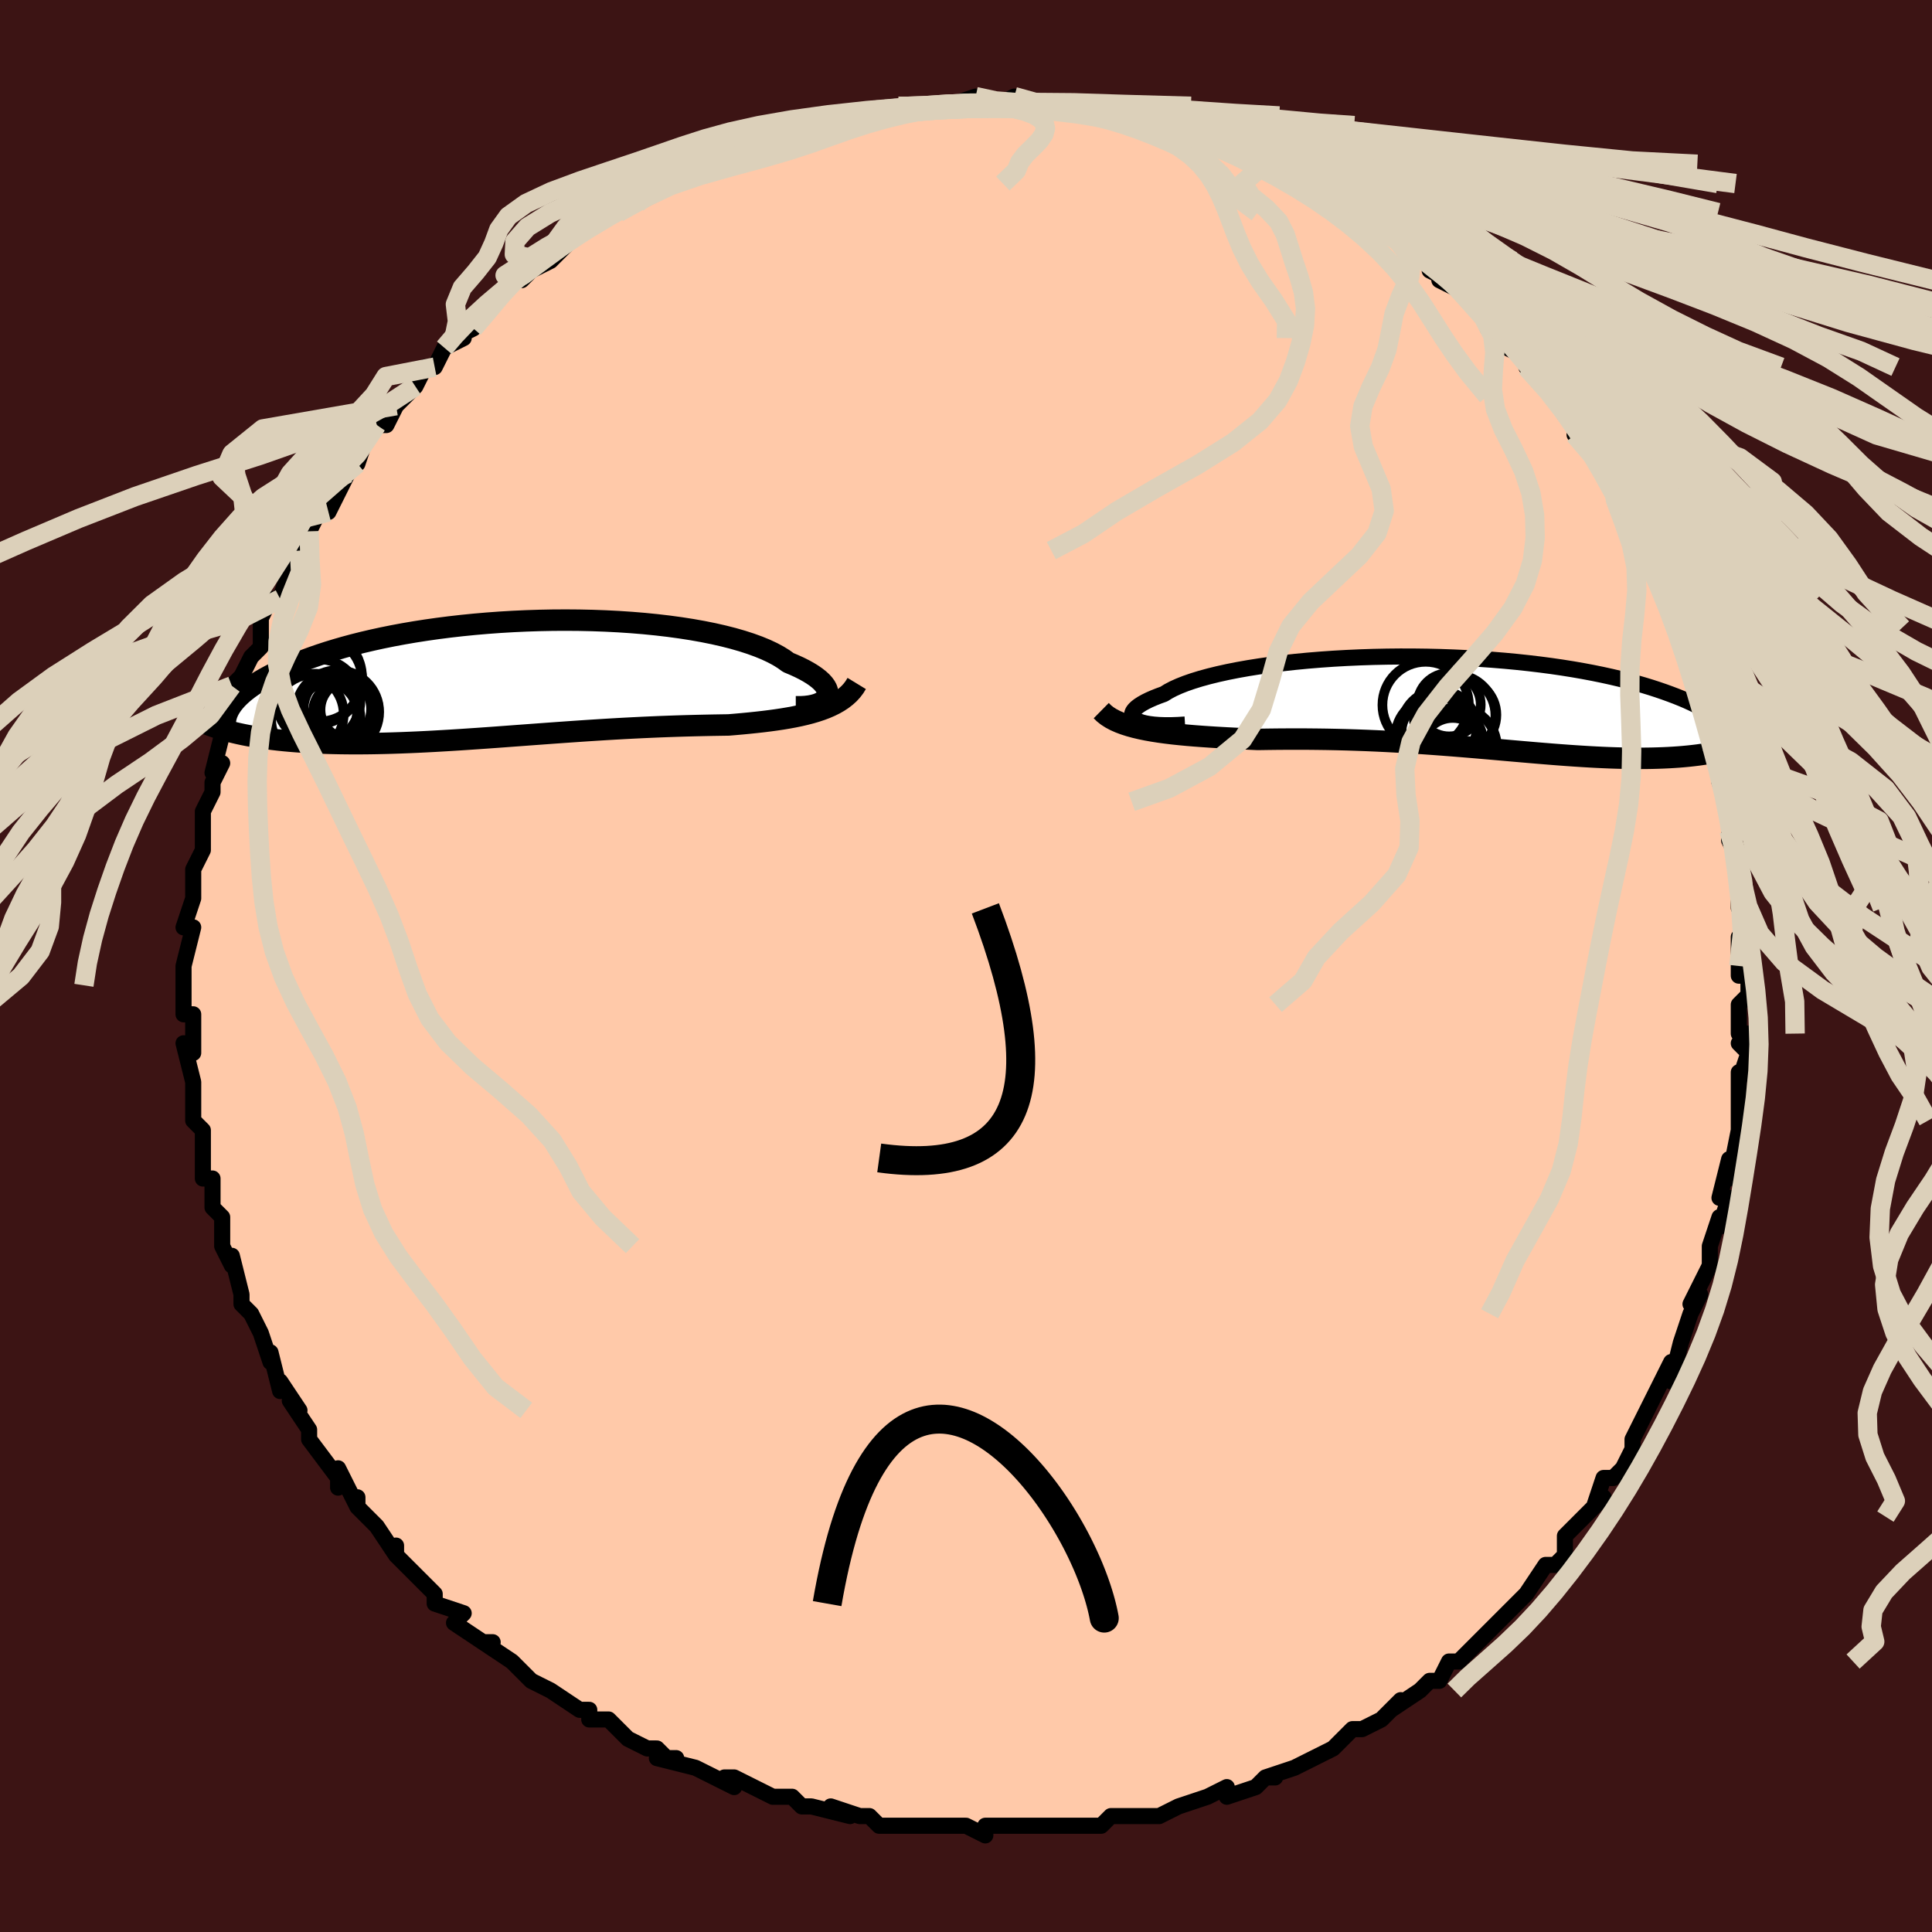 <svg viewBox="-100 -100 200 200" xmlns="http://www.w3.org/2000/svg" width="400" height="400" id="face-svg"><defs><clipPath id="leftEyeClipPath"><polyline points="32.244,1.877,32.311,1.68,32.33,1.473,32.3,1.256,32.221,1.03,32.094,0.797,31.919,0.559,31.696,0.315,31.425,0.068,31.107,-0.181,30.743,-0.432,30.333,-0.684,29.878,-0.935,29.379,-1.185,28.836,-1.432,28.252,-1.677,27.775,-2.023,27.228,-2.362,26.61,-2.693,25.924,-3.014,25.171,-3.323,24.354,-3.62,23.475,-3.904,22.538,-4.173,21.544,-4.426,20.498,-4.664,19.403,-4.884,18.262,-5.087,17.08,-5.271,15.86,-5.437,14.607,-5.584,13.324,-5.712,12.016,-5.82,10.686,-5.909,9.34,-5.978,7.979,-6.028,6.61,-6.058,5.235,-6.069,3.858,-6.061,2.484,-6.034,1.115,-5.989,-0.244,-5.926,-1.591,-5.846,-2.922,-5.749,-4.235,-5.635,-5.526,-5.506,-6.793,-5.362,-8.033,-5.204,-9.245,-5.032,-10.425,-4.848,-11.574,-4.651,-12.687,-4.444,-13.766,-4.226,-14.807,-3.999,-15.811,-3.764,-16.777,-3.521,-17.704,-3.271,-18.592,-3.015,-19.441,-2.755,-20.251,-2.49,-21.022,-2.223,-21.757,-1.953,-22.454,-1.682,-23.116,-1.41,-23.745,-1.138,-24.34,-0.868,-24.904,-0.598,-25.435,-0.327,-25.933,-0.055,-26.4,0.216,-26.835,0.487,-27.24,0.757,-27.614,1.025,-27.958,1.292,-28.273,1.558,-28.56,1.821,-28.819,2.081,-29.05,2.339,-29.256,2.594,-29.435,2.846,-29.071,5.586,-28.622,5.69,-28.158,5.789,-27.679,5.883,-27.187,5.972,-26.68,6.057,-26.159,6.137,-25.623,6.212,-25.074,6.281,-24.511,6.346,-23.933,6.406,-23.342,6.46,-22.737,6.509,-22.119,6.553,-21.488,6.591,-20.842,6.625,-20.179,6.654,-19.5,6.678,-18.805,6.697,-18.094,6.711,-17.367,6.72,-16.624,6.723,-15.866,6.721,-15.094,6.714,-14.307,6.701,-13.506,6.683,-12.692,6.66,-11.864,6.632,-11.024,6.599,-10.172,6.562,-9.308,6.52,-8.433,6.474,-7.548,6.423,-6.653,6.37,-5.749,6.313,-4.837,6.252,-3.917,6.19,-2.989,6.125,-2.055,6.058,-1.115,5.989,-0.171,5.919,0.779,5.849,1.731,5.778,2.687,5.708,3.645,5.638,4.604,5.569,5.564,5.501,6.524,5.435,7.483,5.37,8.44,5.309,9.395,5.249,10.347,5.193,11.295,5.14,12.238,5.091,13.176,5.045,14.107,5.003,15.031,4.964,15.948,4.93,16.856,4.899,17.754,4.872,18.643,4.849,19.52,4.829,20.385,4.811,21.237,4.797,22.076,4.784,22.811,4.722,23.535,4.657,24.249,4.588,24.95,4.515,25.639,4.437,26.315,4.353,26.976,4.263,27.622,4.166,28.253,4.061,28.866,3.947,29.462,3.824,30.039,3.69,30.596,3.545,31.133,3.387,31.648,3.216"></polyline></clipPath><clipPath id="rightEyeClipPath"><polyline points="-33.663,1.774,-33.856,1.64,-33.993,1.495,-34.072,1.341,-34.095,1.177,-34.061,1.006,-33.972,0.827,-33.827,0.643,-33.628,0.454,-33.376,0.261,-33.071,0.065,-32.715,-0.134,-32.308,-0.334,-31.851,-0.534,-31.346,-0.735,-30.795,-0.935,-30.35,-1.212,-29.83,-1.485,-29.234,-1.754,-28.566,-2.018,-27.827,-2.275,-27.019,-2.524,-26.145,-2.764,-25.209,-2.994,-24.215,-3.214,-23.164,-3.422,-22.063,-3.617,-20.913,-3.799,-19.72,-3.968,-18.488,-4.122,-17.22,-4.262,-15.922,-4.387,-14.597,-4.496,-13.25,-4.59,-11.885,-4.667,-10.506,-4.729,-9.117,-4.775,-7.723,-4.804,-6.327,-4.818,-4.933,-4.815,-3.546,-4.797,-2.168,-4.764,-0.803,-4.715,0.546,-4.652,1.876,-4.574,3.184,-4.482,4.466,-4.377,5.722,-4.259,6.948,-4.128,8.143,-3.986,9.304,-3.833,10.431,-3.669,11.521,-3.495,12.574,-3.312,13.589,-3.121,14.565,-2.922,15.501,-2.717,16.399,-2.506,17.257,-2.289,18.077,-2.068,18.858,-1.843,19.602,-1.616,20.309,-1.386,20.981,-1.156,21.62,-0.924,22.227,-0.694,22.802,-0.462,23.345,-0.23,23.856,0.004,24.336,0.238,24.785,0.473,25.204,0.707,25.593,0.941,25.954,1.174,26.286,1.406,26.591,1.637,26.869,1.866,27.121,2.093,27.347,2.318,27.549,2.54,27.747,4.74,27.376,4.838,26.992,4.931,26.596,5.019,26.188,5.102,25.768,5.18,25.335,5.254,24.89,5.322,24.434,5.385,23.965,5.442,23.484,5.494,22.99,5.541,22.485,5.583,21.968,5.618,21.439,5.649,20.897,5.674,20.34,5.694,19.768,5.71,19.182,5.72,18.58,5.724,17.964,5.724,17.333,5.717,16.688,5.705,16.027,5.688,15.352,5.665,14.662,5.636,13.958,5.603,13.24,5.564,12.507,5.52,11.76,5.472,10.999,5.419,10.224,5.362,9.435,5.301,8.633,5.236,7.817,5.169,6.988,5.098,6.147,5.025,5.292,4.951,4.425,4.875,3.546,4.797,2.655,4.72,1.752,4.642,0.838,4.564,-0.088,4.488,-1.023,4.413,-1.969,4.34,-2.925,4.269,-3.89,4.2,-4.864,4.135,-5.846,4.074,-6.836,4.017,-7.833,3.964,-8.837,3.916,-9.847,3.873,-10.862,3.836,-11.881,3.803,-12.903,3.777,-13.928,3.756,-14.955,3.742,-15.983,3.732,-17.01,3.729,-18.035,3.731,-19.057,3.738,-20.075,3.75,-21.087,3.766,-21.935,3.728,-22.776,3.689,-23.611,3.648,-24.436,3.605,-25.252,3.559,-26.057,3.509,-26.85,3.455,-27.63,3.397,-28.395,3.333,-29.144,3.262,-29.875,3.185,-30.587,3.099,-31.279,3.005,-31.948,2.901,-32.594,2.786"></polyline></clipPath><filter id="fuzzy"><feTurbulence id="turbulence" baseFrequency="0.05" numOctaves="3" type="noise" result="noise"></feTurbulence><feDisplacementMap in="SourceGraphic" in2="noise" scale="2"></feDisplacementMap></filter><linearGradient id="rainbowGradient" x1="0%" y1="0%" x2="100%" y2="0%"><stop offset="0%" style="stop-color: rgb(167, 133, 106);  stop-opacity: 1"></stop><stop offset="50%" style="stop-color: rgb(80, 68, 68);  stop-opacity: 1"></stop><stop offset="100%" style="stop-color: rgb(220, 20, 60);  stop-opacity: 1"></stop></linearGradient></defs><title>That&#39;s an ugly face</title><desc>CREATED BY XUAN TANG, MORE INFO AT TXSTC55.GITHUB.IO</desc><rect x="-100" y="-100" width="100%" height="100%" opacity="1" fill="rgb(60, 20, 20)"></rect><polyline id="faceContour" points="80,1,81,1,81,3,80,4,80,7,81,7,80,8,81,9,80,12,80,11,80,13,80,17,80,16,80,17,79,22,79,20,78,24,79,24,78,27,78,26,77,29,77,30,77,31,75,35,76,34,75,36,74,39,74,39,74,39,73,43,73,41,72,43,71,45,71,45,70,47,69,49,69,49,69,50,68,52,67,53,66,53,65,56,66,55,64,57,63,58,62,59,62,61,61,62,60,62,60,62,58,65,58,65,56,67,54,69,54,69,53,70,54,69,51,72,50,72,49,74,48,74,48,74,47,75,44,77,45,76,44,77,43,78,41,79,40,79,39,80,38,81,36,82,36,82,34,83,31,84,32,84,31,84,30,85,27,86,27,85,27,85,25,86,22,87,22,87,20,88,19,88,18,88,16,88,15,88,14,89,13,89,12,89,11,89,8,89,8,89,6,89,5,89,4,89,2,89,2,90,0,89,-1,89,-2,89,-2,89,-5,89,-5,89,-8,89,-9,89,-10,88,-11,88,-14,87,-12,88,-16,87,-17,87,-18,86,-20,86,-20,86,-22,85,-24,84,-25,84,-24,85,-26,84,-28,83,-32,82,-30,82,-31,82,-32,81,-33,81,-35,80,-37,78,-38,78,-39,78,-39,77,-40,77,-43,75,-43,75,-45,74,-46,73,-47,72,-47,72,-50,70,-49,70,-50,70,-53,68,-52,67,-55,66,-55,65,-55,65,-58,62,-58,62,-59,61,-59,60,-59,61,-61,58,-63,56,-63,55,-63,56,-63,56,-65,52,-65,54,-65,53,-68,49,-68,49,-68,48,-70,45,-69,46,-69,46,-71,43,-71,44,-72,40,-72,41,-73,38,-74,36,-75,35,-75,35,-75,34,-76,30,-76,31,-76,31,-77,29,-77,28,-77,26,-78,25,-78,22,-79,22,-79,22,-79,19,-79,17,-80,16,-80,15,-80,14,-80,12,-80,12,-81,8,-81,8,-80,9,-80,5,-81,5,-81,2,-81,2,-81,0,-81,0,-80,-4,-80,-4,-81,-4,-80,-7,-80,-10,-80,-9,-80,-10,-79,-12,-79,-13,-79,-16,-79,-16,-78,-18,-78,-19,-77,-21,-78,-20,-77,-24,-77,-24,-76,-25,-76,-25,-75,-30,-76,-29,-75,-30,-74,-32,-73,-33,-73,-35,-73,-36,-72,-38,-71,-38,-71,-38,-70,-41,-69,-42,-69,-43,-68,-45,-68,-45,-67,-47,-65,-49,-66,-47,-64,-51,-64,-51,-64,-52,-63,-52,-62,-55,-61,-56,-60,-56,-59,-58,-58,-59,-57,-60,-56,-62,-56,-62,-55,-62,-54,-64,-52,-65,-53,-65,-51,-66,-52,-67,-50,-67,-50,-68,-47,-71,-47,-71,-46,-71,-44,-73,-45,-72,-43,-73,-41,-75,-42,-75,-38,-77,-39,-77,-37,-78,-36,-78,-34,-79,-32,-80,-31,-81,-32,-81,-31,-81,-29,-82,-29,-82,-26,-83,-26,-83,-24,-84,-22,-85,-23,-85,-22,-85,-20,-85,-18,-86,-18,-86,-16,-87,-15,-87,-14,-87,-13,-88,-11,-88,-8,-88,-9,-88,-6,-89,-7,-89,-5,-89,-3,-89,-2,-89,-2,-89,1,-90,1,-89,3,-89,3,-89,5,-90,7,-89,7,-89,10,-89,11,-89,12,-89,14,-88,15,-88,16,-88,17,-88,17,-88,17,-88,20,-87,22,-87,23,-86,22,-87,25,-86,26,-85,26,-85,28,-85,29,-84,30,-84,32,-83,34,-82,33,-83,34,-81,36,-81,38,-80,39,-79,38,-79,41,-78,42,-77,42,-77,42,-77,43,-76,45,-75,46,-74,48,-73,48,-72,50,-71,49,-71,51,-70,52,-69,55,-66,53,-68,56,-65,54,-66,56,-64,58,-63,58,-62,60,-61,61,-59,60,-60,62,-57,62,-57,64,-55,63,-55,64,-54,65,-53,67,-50,67,-49,67,-49,68,-48,69,-45,70,-44,70,-44,71,-43,71,-41,73,-38,73,-38,73,-36,73,-36,74,-35,74,-35,75,-33,75,-31,76,-29,76,-27,77,-27,77,-23,78,-23,78,-20,78,-21,79,-18,78,-19,79,-17,79,-14,79,-13,80,-11,80,-11,80,-8,80,-6,80,-8,81,-4,80,-3,80,0,80,1,81,1" fill="#ffc9a9" stroke="black" stroke-width="1.667" stroke-linejoin="round" filter="url(#fuzzy)"></polyline><g transform="translate(51.29 -27.221)"><polyline id="rightCountour" points="-33.663,1.774,-33.856,1.64,-33.993,1.495,-34.072,1.341,-34.095,1.177,-34.061,1.006,-33.972,0.827,-33.827,0.643,-33.628,0.454,-33.376,0.261,-33.071,0.065,-32.715,-0.134,-32.308,-0.334,-31.851,-0.534,-31.346,-0.735,-30.795,-0.935,-30.35,-1.212,-29.83,-1.485,-29.234,-1.754,-28.566,-2.018,-27.827,-2.275,-27.019,-2.524,-26.145,-2.764,-25.209,-2.994,-24.215,-3.214,-23.164,-3.422,-22.063,-3.617,-20.913,-3.799,-19.72,-3.968,-18.488,-4.122,-17.22,-4.262,-15.922,-4.387,-14.597,-4.496,-13.25,-4.59,-11.885,-4.667,-10.506,-4.729,-9.117,-4.775,-7.723,-4.804,-6.327,-4.818,-4.933,-4.815,-3.546,-4.797,-2.168,-4.764,-0.803,-4.715,0.546,-4.652,1.876,-4.574,3.184,-4.482,4.466,-4.377,5.722,-4.259,6.948,-4.128,8.143,-3.986,9.304,-3.833,10.431,-3.669,11.521,-3.495,12.574,-3.312,13.589,-3.121,14.565,-2.922,15.501,-2.717,16.399,-2.506,17.257,-2.289,18.077,-2.068,18.858,-1.843,19.602,-1.616,20.309,-1.386,20.981,-1.156,21.62,-0.924,22.227,-0.694,22.802,-0.462,23.345,-0.23,23.856,0.004,24.336,0.238,24.785,0.473,25.204,0.707,25.593,0.941,25.954,1.174,26.286,1.406,26.591,1.637,26.869,1.866,27.121,2.093,27.347,2.318,27.549,2.54,27.747,4.74,27.376,4.838,26.992,4.931,26.596,5.019,26.188,5.102,25.768,5.18,25.335,5.254,24.89,5.322,24.434,5.385,23.965,5.442,23.484,5.494,22.99,5.541,22.485,5.583,21.968,5.618,21.439,5.649,20.897,5.674,20.34,5.694,19.768,5.71,19.182,5.72,18.58,5.724,17.964,5.724,17.333,5.717,16.688,5.705,16.027,5.688,15.352,5.665,14.662,5.636,13.958,5.603,13.24,5.564,12.507,5.52,11.76,5.472,10.999,5.419,10.224,5.362,9.435,5.301,8.633,5.236,7.817,5.169,6.988,5.098,6.147,5.025,5.292,4.951,4.425,4.875,3.546,4.797,2.655,4.72,1.752,4.642,0.838,4.564,-0.088,4.488,-1.023,4.413,-1.969,4.34,-2.925,4.269,-3.89,4.2,-4.864,4.135,-5.846,4.074,-6.836,4.017,-7.833,3.964,-8.837,3.916,-9.847,3.873,-10.862,3.836,-11.881,3.803,-12.903,3.777,-13.928,3.756,-14.955,3.742,-15.983,3.732,-17.01,3.729,-18.035,3.731,-19.057,3.738,-20.075,3.75,-21.087,3.766,-21.935,3.728,-22.776,3.689,-23.611,3.648,-24.436,3.605,-25.252,3.559,-26.057,3.509,-26.85,3.455,-27.63,3.397,-28.395,3.333,-29.144,3.262,-29.875,3.185,-30.587,3.099,-31.279,3.005,-31.948,2.901,-32.594,2.786" fill="white" stroke="white" stroke-width="0" stroke-linejoin="round" filter="url(#fuzzy)"></polyline></g><g transform="translate(-46.648 -29.738)"><polyline id="leftCountour" points="32.244,1.877,32.311,1.68,32.33,1.473,32.3,1.256,32.221,1.03,32.094,0.797,31.919,0.559,31.696,0.315,31.425,0.068,31.107,-0.181,30.743,-0.432,30.333,-0.684,29.878,-0.935,29.379,-1.185,28.836,-1.432,28.252,-1.677,27.775,-2.023,27.228,-2.362,26.61,-2.693,25.924,-3.014,25.171,-3.323,24.354,-3.62,23.475,-3.904,22.538,-4.173,21.544,-4.426,20.498,-4.664,19.403,-4.884,18.262,-5.087,17.08,-5.271,15.86,-5.437,14.607,-5.584,13.324,-5.712,12.016,-5.82,10.686,-5.909,9.34,-5.978,7.979,-6.028,6.61,-6.058,5.235,-6.069,3.858,-6.061,2.484,-6.034,1.115,-5.989,-0.244,-5.926,-1.591,-5.846,-2.922,-5.749,-4.235,-5.635,-5.526,-5.506,-6.793,-5.362,-8.033,-5.204,-9.245,-5.032,-10.425,-4.848,-11.574,-4.651,-12.687,-4.444,-13.766,-4.226,-14.807,-3.999,-15.811,-3.764,-16.777,-3.521,-17.704,-3.271,-18.592,-3.015,-19.441,-2.755,-20.251,-2.49,-21.022,-2.223,-21.757,-1.953,-22.454,-1.682,-23.116,-1.41,-23.745,-1.138,-24.34,-0.868,-24.904,-0.598,-25.435,-0.327,-25.933,-0.055,-26.4,0.216,-26.835,0.487,-27.24,0.757,-27.614,1.025,-27.958,1.292,-28.273,1.558,-28.56,1.821,-28.819,2.081,-29.05,2.339,-29.256,2.594,-29.435,2.846,-29.071,5.586,-28.622,5.69,-28.158,5.789,-27.679,5.883,-27.187,5.972,-26.68,6.057,-26.159,6.137,-25.623,6.212,-25.074,6.281,-24.511,6.346,-23.933,6.406,-23.342,6.46,-22.737,6.509,-22.119,6.553,-21.488,6.591,-20.842,6.625,-20.179,6.654,-19.5,6.678,-18.805,6.697,-18.094,6.711,-17.367,6.72,-16.624,6.723,-15.866,6.721,-15.094,6.714,-14.307,6.701,-13.506,6.683,-12.692,6.66,-11.864,6.632,-11.024,6.599,-10.172,6.562,-9.308,6.52,-8.433,6.474,-7.548,6.423,-6.653,6.37,-5.749,6.313,-4.837,6.252,-3.917,6.19,-2.989,6.125,-2.055,6.058,-1.115,5.989,-0.171,5.919,0.779,5.849,1.731,5.778,2.687,5.708,3.645,5.638,4.604,5.569,5.564,5.501,6.524,5.435,7.483,5.37,8.44,5.309,9.395,5.249,10.347,5.193,11.295,5.14,12.238,5.091,13.176,5.045,14.107,5.003,15.031,4.964,15.948,4.93,16.856,4.899,17.754,4.872,18.643,4.849,19.52,4.829,20.385,4.811,21.237,4.797,22.076,4.784,22.811,4.722,23.535,4.657,24.249,4.588,24.95,4.515,25.639,4.437,26.315,4.353,26.976,4.263,27.622,4.166,28.253,4.061,28.866,3.947,29.462,3.824,30.039,3.69,30.596,3.545,31.133,3.387,31.648,3.216" fill="white" stroke="white" stroke-width="0" stroke-linejoin="round" filter="url(#fuzzy)"></polyline></g><g transform="translate(51.29 -27.221)"><polyline id="rightUpper" points="-28.614,2.225,-29.366,2.272,-30.065,2.295,-30.71,2.295,-31.301,2.274,-31.836,2.233,-32.315,2.173,-32.738,2.096,-33.103,2.003,-33.412,1.895,-33.663,1.774,-33.856,1.64,-33.993,1.495,-34.072,1.341,-34.095,1.177,-34.061,1.006,-33.972,0.827,-33.827,0.643,-33.628,0.454,-33.376,0.261,-33.071,0.065,-32.715,-0.134,-32.308,-0.334,-31.851,-0.534,-31.346,-0.735,-30.795,-0.935,-30.35,-1.212,-29.83,-1.485,-29.234,-1.754,-28.566,-2.018,-27.827,-2.275,-27.019,-2.524,-26.145,-2.764,-25.209,-2.994,-24.215,-3.214,-23.164,-3.422,-22.063,-3.617,-20.913,-3.799,-19.72,-3.968,-18.488,-4.122,-17.22,-4.262,-15.922,-4.387,-14.597,-4.496,-13.25,-4.59,-11.885,-4.667,-10.506,-4.729,-9.117,-4.775,-7.723,-4.804,-6.327,-4.818,-4.933,-4.815,-3.546,-4.797,-2.168,-4.764,-0.803,-4.715,0.546,-4.652,1.876,-4.574,3.184,-4.482,4.466,-4.377,5.722,-4.259,6.948,-4.128,8.143,-3.986,9.304,-3.833,10.431,-3.669,11.521,-3.495,12.574,-3.312,13.589,-3.121,14.565,-2.922,15.501,-2.717,16.399,-2.506,17.257,-2.289,18.077,-2.068,18.858,-1.843,19.602,-1.616,20.309,-1.386,20.981,-1.156,21.62,-0.924,22.227,-0.694,22.802,-0.462,23.345,-0.23,23.856,0.004,24.336,0.238,24.785,0.473,25.204,0.707,25.593,0.941,25.954,1.174,26.286,1.406,26.591,1.637,26.869,1.866,27.121,2.093,27.347,2.318,27.549,2.54,27.727,2.76,27.882,2.977,28.014,3.191,28.125,3.402,28.216,3.609,28.286,3.814,28.336,4.015,28.368,4.213,28.381,4.407,28.377,4.598" fill="none" stroke="black" stroke-width="1.667" stroke-linejoin="round" filter="url(#fuzzy)"></polyline><polyline id="rightLower" points="-37.291,0.785,-36.997,1.075,-36.658,1.341,-36.276,1.585,-35.854,1.808,-35.393,2.011,-34.897,2.197,-34.366,2.366,-33.804,2.52,-33.213,2.659,-32.594,2.786,-31.948,2.901,-31.279,3.005,-30.587,3.099,-29.875,3.185,-29.144,3.262,-28.395,3.333,-27.63,3.397,-26.85,3.455,-26.057,3.509,-25.252,3.559,-24.436,3.605,-23.611,3.648,-22.776,3.689,-21.935,3.728,-21.087,3.766,-20.075,3.75,-19.057,3.738,-18.035,3.731,-17.01,3.729,-15.983,3.732,-14.955,3.742,-13.928,3.756,-12.903,3.777,-11.881,3.803,-10.862,3.836,-9.847,3.873,-8.837,3.916,-7.833,3.964,-6.836,4.017,-5.846,4.074,-4.864,4.135,-3.89,4.2,-2.925,4.269,-1.969,4.34,-1.023,4.413,-0.088,4.488,0.838,4.564,1.752,4.642,2.655,4.72,3.546,4.797,4.425,4.875,5.292,4.951,6.147,5.025,6.988,5.098,7.817,5.169,8.633,5.236,9.435,5.301,10.224,5.362,10.999,5.419,11.76,5.472,12.507,5.52,13.24,5.564,13.958,5.603,14.662,5.636,15.352,5.665,16.027,5.688,16.688,5.705,17.333,5.717,17.964,5.724,18.58,5.724,19.182,5.72,19.768,5.71,20.34,5.694,20.897,5.674,21.439,5.649,21.968,5.618,22.485,5.583,22.99,5.541,23.484,5.494,23.965,5.442,24.434,5.385,24.89,5.322,25.335,5.254,25.768,5.18,26.188,5.102,26.596,5.019,26.992,4.931,27.376,4.838,27.747,4.74,28.107,4.638,28.455,4.531,28.791,4.42,29.115,4.304,29.428,4.185,29.729,4.061,30.019,3.934,30.298,3.803,30.567,3.668,30.824,3.53" fill="none" stroke="black" stroke-width="2.222" stroke-linejoin="round" filter="url(#fuzzy)"></polyline><!--[--><circle r="3.062" cx="-0.86" cy="3.822" stroke="black" fill="none" stroke-width="1" filter="url(#fuzzy)" clip-path="url(#rightEyeClipPath)"></circle><circle r="3.89" cx="-2.323" cy="2.556" stroke="black" fill="none" stroke-width="1" filter="url(#fuzzy)" clip-path="url(#rightEyeClipPath)"></circle><circle r="3.221" cx="-0.903" cy="4.761" stroke="black" fill="none" stroke-width="1" filter="url(#fuzzy)" clip-path="url(#rightEyeClipPath)"></circle><circle r="4.203" cx="-2.648" cy="3.564" stroke="black" fill="none" stroke-width="1" filter="url(#fuzzy)" clip-path="url(#rightEyeClipPath)"></circle><circle r="3.276" cx="-1.28" cy="0.174" stroke="black" fill="none" stroke-width="1" filter="url(#fuzzy)" clip-path="url(#rightEyeClipPath)"></circle><circle r="4.07" cx="-0.407" cy="4.53" stroke="black" fill="none" stroke-width="1" filter="url(#fuzzy)" clip-path="url(#rightEyeClipPath)"></circle><circle r="4.238" cx="-0.723" cy="1.277" stroke="black" fill="none" stroke-width="1" filter="url(#fuzzy)" clip-path="url(#rightEyeClipPath)"></circle><circle r="4.474" cx="-3.707" cy="0.202" stroke="black" fill="none" stroke-width="1" filter="url(#fuzzy)" clip-path="url(#rightEyeClipPath)"></circle><circle r="4.056" cx="-2.184" cy="3.248" stroke="black" fill="none" stroke-width="1" filter="url(#fuzzy)" clip-path="url(#rightEyeClipPath)"></circle><circle r="3.71" cx="-0.096" cy="1.219" stroke="black" fill="none" stroke-width="1" filter="url(#fuzzy)" clip-path="url(#rightEyeClipPath)"></circle><!--]--></g><g transform="translate(-46.648 -29.738)"><polyline id="leftUpper" points="29.028,2.905,29.544,2.904,30.021,2.876,30.455,2.822,30.847,2.744,31.195,2.645,31.498,2.525,31.755,2.387,31.966,2.232,32.129,2.061,32.244,1.877,32.311,1.68,32.33,1.473,32.3,1.256,32.221,1.03,32.094,0.797,31.919,0.559,31.696,0.315,31.425,0.068,31.107,-0.181,30.743,-0.432,30.333,-0.684,29.878,-0.935,29.379,-1.185,28.836,-1.432,28.252,-1.677,27.775,-2.023,27.228,-2.362,26.61,-2.693,25.924,-3.014,25.171,-3.323,24.354,-3.62,23.475,-3.904,22.538,-4.173,21.544,-4.426,20.498,-4.664,19.403,-4.884,18.262,-5.087,17.08,-5.271,15.86,-5.437,14.607,-5.584,13.324,-5.712,12.016,-5.82,10.686,-5.909,9.34,-5.978,7.979,-6.028,6.61,-6.058,5.235,-6.069,3.858,-6.061,2.484,-6.034,1.115,-5.989,-0.244,-5.926,-1.591,-5.846,-2.922,-5.749,-4.235,-5.635,-5.526,-5.506,-6.793,-5.362,-8.033,-5.204,-9.245,-5.032,-10.425,-4.848,-11.574,-4.651,-12.687,-4.444,-13.766,-4.226,-14.807,-3.999,-15.811,-3.764,-16.777,-3.521,-17.704,-3.271,-18.592,-3.015,-19.441,-2.755,-20.251,-2.49,-21.022,-2.223,-21.757,-1.953,-22.454,-1.682,-23.116,-1.41,-23.745,-1.138,-24.34,-0.868,-24.904,-0.598,-25.435,-0.327,-25.933,-0.055,-26.4,0.216,-26.835,0.487,-27.24,0.757,-27.614,1.025,-27.958,1.292,-28.273,1.558,-28.56,1.821,-28.819,2.081,-29.05,2.339,-29.256,2.594,-29.435,2.846,-29.59,3.094,-29.72,3.339,-29.826,3.58,-29.91,3.817,-29.972,4.051,-30.012,4.28,-30.031,4.505,-30.031,4.726,-30.011,4.943,-29.972,5.156" fill="none" stroke="black" stroke-width="2.222" stroke-linejoin="round" filter="url(#fuzzy)"></polyline><polyline id="leftLower" points="35.334,0.491,35.104,0.868,34.84,1.217,34.543,1.541,34.213,1.84,33.854,2.118,33.466,2.374,33.05,2.611,32.607,2.829,32.14,3.031,31.648,3.216,31.133,3.387,30.596,3.545,30.039,3.69,29.462,3.824,28.866,3.947,28.253,4.061,27.622,4.166,26.976,4.263,26.315,4.353,25.639,4.437,24.95,4.515,24.249,4.588,23.535,4.657,22.811,4.722,22.076,4.784,21.237,4.797,20.385,4.811,19.52,4.829,18.643,4.849,17.754,4.872,16.856,4.899,15.948,4.93,15.031,4.964,14.107,5.003,13.176,5.045,12.238,5.091,11.295,5.14,10.347,5.193,9.395,5.249,8.44,5.309,7.483,5.37,6.524,5.435,5.564,5.501,4.604,5.569,3.645,5.638,2.687,5.708,1.731,5.778,0.779,5.849,-0.171,5.919,-1.115,5.989,-2.055,6.058,-2.989,6.125,-3.917,6.19,-4.837,6.252,-5.749,6.313,-6.653,6.37,-7.548,6.423,-8.433,6.474,-9.308,6.52,-10.172,6.562,-11.024,6.599,-11.864,6.632,-12.692,6.66,-13.506,6.683,-14.307,6.701,-15.094,6.714,-15.866,6.721,-16.624,6.723,-17.367,6.72,-18.094,6.711,-18.805,6.697,-19.5,6.678,-20.179,6.654,-20.842,6.625,-21.488,6.591,-22.119,6.553,-22.737,6.509,-23.342,6.46,-23.933,6.406,-24.511,6.346,-25.074,6.281,-25.623,6.212,-26.159,6.137,-26.68,6.057,-27.187,5.972,-27.679,5.883,-28.158,5.789,-28.622,5.69,-29.071,5.586,-29.506,5.479,-29.928,5.366,-30.335,5.25,-30.728,5.13,-31.107,5.005,-31.472,4.877,-31.825,4.745,-32.164,4.609,-32.49,4.47,-32.803,4.328" fill="none" stroke="black" stroke-width="2.222" stroke-linejoin="round" filter="url(#fuzzy)"></polyline><!--[--><circle r="3.01" cx="-17.166" cy="3.202" stroke="black" fill="none" stroke-width="1" filter="url(#fuzzy)" clip-path="url(#leftEyeClipPath)"></circle><circle r="4.32" cx="-18.419" cy="3.444" stroke="black" fill="none" stroke-width="1" filter="url(#fuzzy)" clip-path="url(#leftEyeClipPath)"></circle><circle r="4.926" cx="-20.805" cy="-0.138" stroke="black" fill="none" stroke-width="1" filter="url(#fuzzy)" clip-path="url(#leftEyeClipPath)"></circle><circle r="4.623" cx="-20.67" cy="4.107" stroke="black" fill="none" stroke-width="1" filter="url(#fuzzy)" clip-path="url(#leftEyeClipPath)"></circle><circle r="4.325" cx="-20.373" cy="2.302" stroke="black" fill="none" stroke-width="1" filter="url(#fuzzy)" clip-path="url(#leftEyeClipPath)"></circle><circle r="4.379" cx="-20.25" cy="0.046" stroke="black" fill="none" stroke-width="1" filter="url(#fuzzy)" clip-path="url(#leftEyeClipPath)"></circle><circle r="4.142" cx="-21.916" cy="3.655" stroke="black" fill="none" stroke-width="1" filter="url(#fuzzy)" clip-path="url(#leftEyeClipPath)"></circle><circle r="3.101" cx="-17.848" cy="3.471" stroke="black" fill="none" stroke-width="1" filter="url(#fuzzy)" clip-path="url(#leftEyeClipPath)"></circle><circle r="3.495" cx="-18.433" cy="3.134" stroke="black" fill="none" stroke-width="1" filter="url(#fuzzy)" clip-path="url(#leftEyeClipPath)"></circle><circle r="3.014" cx="-19.408" cy="3.472" stroke="black" fill="none" stroke-width="1" filter="url(#fuzzy)" clip-path="url(#leftEyeClipPath)"></circle><!--]--></g><g id="hairs"><!--[--><polyline points="79,-14,79.753,-11.269,80.315,-8.807,80.928,-6.186,82.172,-3.337,84.716,-0.4,88.68,2.496,93.413,5.311,97.869,8.07,101.148,10.828,102.819,13.625,102.937,16.47,101.876,19.337,100.144,22.19,98.249,24.992,96.611,27.725,95.517,30.386,95.097,32.98,95.344,35.514,96.163,37.994,97.422,40.422,98.989,42.801,100.727,45.132,102.459,47.413,103.933,49.651,104.829,51.853,104.841,54.037,103.815,56.219,101.871,58.408,99.415,60.591,96.982,62.736,95.036,64.792,93.889,66.695,93.703,68.388,94.073,69.935,91.83,72" fill="none" stroke="rgb(220, 208, 186)" stroke-width="2" stroke-linejoin="round" filter="url(#fuzzy)"></polyline><polyline points="79,-14,79.919,-11.266,80.398,-8.798,80.674,-6.171,80.992,-3.318,81.377,-0.378,81.747,2.521,82.004,5.34,82.087,8.105,81.98,10.871,81.709,13.674,81.328,16.521,80.89,19.389,80.434,22.24,79.97,25.042,79.481,27.776,78.93,30.439,78.28,33.035,77.506,35.571,76.607,38.052,75.6,40.482,74.514,42.862,73.376,45.194,72.206,47.479,71.006,49.722,69.766,51.934,68.47,54.126,67.099,56.309,65.646,58.486,64.118,60.643,62.535,62.753,60.92,64.778,59.282,66.689,57.601,68.48,55.817,70.196,53.881,71.918,51.938,73.64,50.555,75" fill="none" stroke="rgb(220, 208, 186)" stroke-width="2" stroke-linejoin="round" filter="url(#fuzzy)"></polyline><polyline points="1,-90,3.082,-89.552,5.402,-89.371,8.044,-89.112,10.936,-88.773,13.925,-88.388,16.919,-87.963,19.896,-87.487,22.847,-86.95,25.756,-86.348,28.612,-85.678,31.429,-84.933,34.244,-84.109,37.113,-83.198,40.084,-82.196,43.189,-81.107,46.437,-79.939,49.816,-78.702,53.317,-77.405,56.944,-76.054,60.722,-74.648,64.681,-73.187,68.828,-71.666,73.123,-70.078,77.467,-68.417,81.714,-66.672,85.693,-64.842,89.27,-62.931,92.43,-60.953,95.346,-58.913,98.373,-56.798,101.95,-54.575,106.481,-52.22,111.995,-49.823,116.464,-48" fill="none" stroke="rgb(220, 208, 186)" stroke-width="2" stroke-linejoin="round" filter="url(#fuzzy)"></polyline><polyline points="-2,-89,0.746,-89,3.551,-88.989,6.374,-88.937,9.078,-88.811,11.637,-88.605,14.092,-88.325,16.502,-87.973,18.912,-87.539,21.339,-87.01,23.784,-86.375,26.246,-85.629,28.734,-84.778,31.261,-83.832,33.835,-82.809,36.447,-81.726,39.075,-80.601,41.705,-79.441,44.357,-78.238,47.086,-76.973,49.951,-75.614,52.959,-74.129,56.034,-72.497,59.047,-70.715,61.888,-68.813,64.462,-66.885,66.506,-65.176,67.4,-64" fill="none" stroke="rgb(220, 208, 186)" stroke-width="2" stroke-linejoin="round" filter="url(#fuzzy)"></polyline><polyline points="-3,-89,-1.271,-89,1.353,-88.997,4.142,-88.976,6.849,-88.909,9.48,-88.773,12.144,-88.562,14.986,-88.276,18.142,-87.91,21.69,-87.457,25.606,-86.905,29.743,-86.248,33.872,-85.484,37.765,-84.619,41.277,-83.664,44.414,-82.634,47.322,-81.541,50.238,-80.393,53.406,-79.19,56.998,-77.924,61.068,-76.581,65.545,-75.146,70.285,-73.609,75.154,-71.97,80.142,-70.244,85.428,-68.45,91.343,-66.612,98.2,-64.744,106.033,-62.848,114.394,-60.916,122.385,-58.942,128.998,-56.927,133.645,-54.875,136.603,-52.76,139.095,-50.523,143.059,-48.074,151.157,-45" fill="none" stroke="rgb(220, 208, 186)" stroke-width="2" stroke-linejoin="round" filter="url(#fuzzy)"></polyline><polyline points="-7,-89,-4.007,-89,-1.604,-89,0.871,-88.994,3.548,-88.967,6.391,-88.897,9.319,-88.766,12.256,-88.565,15.147,-88.29,17.974,-87.94,20.748,-87.505,23.493,-86.976,26.234,-86.342,28.997,-85.601,31.815,-84.756,34.733,-83.817,37.794,-82.8,41.023,-81.721,44.404,-80.595,47.875,-79.427,51.344,-78.212,54.709,-76.93,57.891,-75.554,60.869,-74.057,63.712,-72.422,66.584,-70.656,69.676,-68.797,73.06,-66.93,76.552,-65.185,79.93,-63.638,84.368,-62" fill="none" stroke="rgb(220, 208, 186)" stroke-width="2" stroke-linejoin="round" filter="url(#fuzzy)"></polyline><polyline points="-6,-89,-4.358,-89.059,-2.069,-89.21,0.333,-89.324,2.768,-89.334,5.291,-89.23,7.91,-89.021,10.575,-88.73,13.229,-88.374,15.846,-87.962,18.426,-87.494,20.972,-86.967,23.479,-86.376,25.94,-85.719,28.36,-84.99,30.761,-84.182,33.17,-83.288,35.603,-82.305,38.051,-81.233,40.484,-80.08,42.866,-78.857,45.179,-77.574,47.437,-76.237,49.683,-74.847,51.978,-73.403,54.379,-71.905,56.929,-70.349,59.642,-68.721,62.486,-66.999,65.367,-65.163,68.134,-63.229,70.599,-61.272,72.6,-59.328,74.223,-57" fill="none" stroke="rgb(220, 208, 186)" stroke-width="2" stroke-linejoin="round" filter="url(#fuzzy)"></polyline><polyline points="-6,-89,-4.359,-89.059,-2.06,-89.21,0.434,-89.323,3.162,-89.333,6.266,-89.228,9.769,-89.018,13.55,-88.726,17.432,-88.369,21.265,-87.956,24.972,-87.486,28.569,-86.957,32.154,-86.365,35.888,-85.705,39.938,-84.972,44.418,-84.16,49.324,-83.263,54.502,-82.277,59.675,-81.203,64.524,-80.048,68.811,-78.823,72.492,-77.537,75.761,-76.197,78.99,-74.803,82.601,-73.354,86.917,-71.85,92.085,-70.284,98.072,-68.645,104.682,-66.915,111.525,-65.084,118.003,-63.164,123.608,-61.195,128.652,-59.201,134.685,-57.125,143.395,-55" fill="none" stroke="rgb(220, 208, 186)" stroke-width="2" stroke-linejoin="round" filter="url(#fuzzy)"></polyline><polyline points="-8,-88,-6.22,-88.635,-4.301,-88.953,-2.156,-89.163,0.077,-89.29,2.319,-89.318,4.552,-89.239,6.764,-89.057,8.909,-88.79,10.933,-88.459,12.81,-88.075,14.553,-87.641,16.203,-87.151,17.801,-86.602,19.38,-85.992,20.957,-85.324,22.52,-84.597,24.011,-83.805,25.333,-82.924,26.418,-81.901,27.352,-80.67,28.469,-79.256,30.167,-78" fill="none" stroke="rgb(220, 208, 186)" stroke-width="2" stroke-linejoin="round" filter="url(#fuzzy)"></polyline><polyline points="-8,-88,-6.534,-88.64,-4.517,-88.958,-2.163,-89.164,0.387,-89.279,3.185,-89.289,6.357,-89.19,9.95,-88.991,13.871,-88.709,17.937,-88.359,21.949,-87.949,25.755,-87.481,29.277,-86.953,32.517,-86.362,35.556,-85.703,38.535,-84.971,41.617,-84.16,44.931,-83.265,48.523,-82.28,52.345,-81.208,56.289,-80.056,60.26,-78.833,64.24,-77.548,68.304,-76.207,72.571,-74.813,77.129,-73.365,81.975,-71.86,87.03,-70.293,92.205,-68.653,97.472,-66.923,102.918,-65.091,108.752,-63.171,115.263,-61.2,122.413,-59.204,128.885,-57.127,131.796,-55" fill="none" stroke="rgb(220, 208, 186)" stroke-width="2" stroke-linejoin="round" filter="url(#fuzzy)"></polyline><polyline points="-18,-86,-15.409,-86.89,-12.785,-87.573,-10.266,-88.096,-7.894,-88.506,-5.498,-88.821,-2.955,-89.048,-0.241,-89.182,2.62,-89.218,5.618,-89.152,8.762,-88.991,12.064,-88.744,15.523,-88.426,19.117,-88.047,22.809,-87.61,26.564,-87.115,30.361,-86.561,34.21,-85.945,38.145,-85.266,42.219,-84.52,46.501,-83.695,51.083,-82.773,56.055,-81.731,61.38,-80.562,66.718,-79.309,71.473,-78.077,75.512,-76.98,80.154,-76" fill="none" stroke="rgb(220, 208, 186)" stroke-width="2" stroke-linejoin="round" filter="url(#fuzzy)"></polyline><polyline points="-18,-86,-15.497,-86.888,-13.075,-87.57,-10.549,-88.094,-7.978,-88.504,-5.367,-88.821,-2.665,-89.05,0.199,-89.188,3.28,-89.229,6.589,-89.168,10.087,-89.011,13.681,-88.767,17.257,-88.453,20.719,-88.079,24.027,-87.649,27.237,-87.162,30.513,-86.616,34.104,-86.009,38.271,-85.343,43.168,-84.616,48.738,-83.822,54.713,-82.939,60.77,-81.915,66.78,-80.682,72.776,-79.264,77.845,-78" fill="none" stroke="rgb(220, 208, 186)" stroke-width="2" stroke-linejoin="round" filter="url(#fuzzy)"></polyline><polyline points="-18,-86,-16.046,-86.886,-14.152,-87.567,-11.857,-88.091,-9.159,-88.502,-6.22,-88.82,-3.188,-89.052,-0.116,-89.195,3.052,-89.242,6.417,-89.187,10.058,-89.034,13.971,-88.794,18.075,-88.484,22.284,-88.116,26.581,-87.694,31.047,-87.217,35.803,-86.68,40.9,-86.081,46.247,-85.425,51.662,-84.715,57.058,-83.963,62.662,-83.187,69.333,-82.332,79.66,-81" fill="none" stroke="rgb(220, 208, 186)" stroke-width="2" stroke-linejoin="round" filter="url(#fuzzy)"></polyline><polyline points="-22,-85,-21.007,-85.33,-19.156,-85.941,-17.075,-86.556,-14.817,-87.111,-12.409,-87.599,-9.898,-88.012,-7.299,-88.343,-4.595,-88.586,-1.757,-88.745,1.226,-88.827,4.336,-88.838,7.529,-88.783,10.758,-88.661,13.992,-88.472,17.226,-88.209,20.479,-87.869,23.777,-87.442,27.132,-86.923,30.535,-86.305,33.953,-85.583,37.347,-84.761,40.689,-83.845,43.97,-82.848,47.199,-81.782,50.405,-80.662,53.627,-79.493,56.926,-78.272,60.368,-76.983,64.004,-75.603,67.829,-74.105,71.76,-72.472,75.695,-70.706,79.636,-68.845,83.77,-66.969,88.255,-65.21,92.662,-63.648,96.22,-62" fill="none" stroke="rgb(220, 208, 186)" stroke-width="2" stroke-linejoin="round" filter="url(#fuzzy)"></polyline><polyline points="-22,-85,-21.078,-85.329,-19.217,-85.94,-17.024,-86.555,-14.666,-87.11,-12.205,-87.598,-9.679,-88.012,-7.109,-88.343,-4.497,-88.587,-1.829,-88.747,0.917,-88.829,3.753,-88.841,6.675,-88.787,9.668,-88.668,12.708,-88.48,15.781,-88.22,18.886,-87.882,22.031,-87.46,25.218,-86.945,28.431,-86.33,31.631,-85.611,34.77,-84.792,37.811,-83.877,40.758,-82.879,43.667,-81.814,46.633,-80.696,49.769,-79.532,53.173,-78.321,56.906,-77.046,60.971,-75.68,65.289,-74.192,69.686,-72.559,73.937,-70.775,77.895,-68.866,81.603,-66.925,85.128,-65.193,87.736,-64" fill="none" stroke="rgb(220, 208, 186)" stroke-width="2" stroke-linejoin="round" filter="url(#fuzzy)"></polyline><polyline points="-24,-84,-22.466,-84.714,-20.337,-85.335,-17.964,-86.025,-15.453,-86.724,-12.871,-87.365,-10.274,-87.912,-7.688,-88.357,-5.105,-88.701,-2.5,-88.949,0.147,-89.1,2.84,-89.151,5.573,-89.104,8.334,-88.962,11.119,-88.733,13.939,-88.43,16.822,-88.061,19.802,-87.633,22.907,-87.146,26.136,-86.598,29.456,-85.989,32.816,-85.318,36.175,-84.581,39.536,-83.77,42.958,-82.862,46.568,-81.824,50.535,-80.63,54.884,-79.318,59.011,-78.049,61.118,-77" fill="none" stroke="rgb(220, 208, 186)" stroke-width="2" stroke-linejoin="round" filter="url(#fuzzy)"></polyline><polyline points="-24,-84,-22.461,-84.714,-20.34,-85.335,-17.968,-86.025,-15.421,-86.724,-12.788,-87.365,-10.162,-87.912,-7.599,-88.357,-5.099,-88.701,-2.634,-88.949,-0.166,-89.1,2.338,-89.151,4.905,-89.104,7.545,-88.962,10.25,-88.733,12.999,-88.43,15.769,-88.061,18.545,-87.633,21.324,-87.146,24.115,-86.598,26.92,-85.989,29.735,-85.318,32.553,-84.581,35.365,-83.77,38.166,-82.862,40.955,-81.824,43.755,-80.63,46.604,-79.318,49.432,-78.049,51.891,-77" fill="none" stroke="rgb(220, 208, 186)" stroke-width="2" stroke-linejoin="round" filter="url(#fuzzy)"></polyline><polyline points="-26,-83,-25.033,-84.33,-23.725,-85.157,-21.943,-85.852,-19.768,-86.478,-17.26,-87.039,-14.508,-87.536,-11.612,-87.965,-8.654,-88.317,-5.672,-88.584,-2.652,-88.766,0.456,-88.871,3.693,-88.909,7.059,-88.886,10.498,-88.805,13.918,-88.661,17.247,-88.454,20.479,-88.185,23.701,-87.856,27.055,-87.453,30.644,-86.942,34.455,-86.284,38.532,-85.51,43.589,-85" fill="none" stroke="rgb(220, 208, 186)" stroke-width="2" stroke-linejoin="round" filter="url(#fuzzy)"></polyline><polyline points="-29,-82,-26.219,-83.15,-23.988,-84.207,-21.929,-85.071,-19.764,-85.807,-17.451,-86.451,-15.032,-87.02,-12.548,-87.516,-10.025,-87.938,-7.472,-88.278,-4.886,-88.535,-2.263,-88.709,0.405,-88.806,3.115,-88.833,5.852,-88.793,8.592,-88.687,11.31,-88.515,13.992,-88.272,16.639,-87.956,19.269,-87.557,21.9,-87.068,24.546,-86.48,27.203,-85.785,29.858,-84.983,32.497,-84.076,35.108,-83.078,37.686,-82.007,40.229,-80.89,42.742,-79.749,45.252,-78.599,47.809,-77.434,50.489,-76.21,53.397,-74.792,56.549,-73" fill="none" stroke="rgb(220, 208, 186)" stroke-width="2" stroke-linejoin="round" filter="url(#fuzzy)"></polyline><polyline points="-29,-82,-24.032,-83.154,-21.831,-84.212,-19.993,-85.077,-17.975,-85.813,-15.779,-86.458,-13.492,-87.026,-11.179,-87.521,-8.876,-87.939,-6.595,-88.275,-4.333,-88.527,-2.076,-88.698,0.192,-88.791,2.478,-88.812,4.774,-88.766,7.053,-88.652,9.283,-88.47,11.43,-88.216,13.476,-87.884,15.414,-87.467,17.245,-86.958,18.966,-86.351,20.557,-85.64,21.993,-84.827,23.242,-83.917,24.291,-82.924,25.147,-81.861,25.843,-80.746,26.422,-79.587,26.932,-78.385,27.417,-77.123,27.929,-75.773,28.542,-74.299,29.352,-72.67,30.457,-70.87,31.857,-68.886,33.187,-66.754,33.165,-65" fill="none" stroke="rgb(220, 208, 186)" stroke-width="2" stroke-linejoin="round" filter="url(#fuzzy)"></polyline><polyline points="-31,-81,-28.911,-82.017,-26.588,-83.101,-24.425,-84.101,-22.344,-84.971,-20.24,-85.723,-18.096,-86.381,-15.916,-86.962,-13.668,-87.47,-11.291,-87.905,-8.732,-88.261,-5.975,-88.535,-3.024,-88.726,0.105,-88.839,3.397,-88.883,6.83,-88.863,10.361,-88.782,13.926,-88.637,17.449,-88.429,20.871,-88.156,24.176,-87.816,27.417,-87.397,30.732,-86.877,34.321,-86.239,38.344,-85.507,42.602,-84.767,46.027,-84" fill="none" stroke="rgb(220, 208, 186)" stroke-width="2" stroke-linejoin="round" filter="url(#fuzzy)"></polyline><polyline points="-32,-81,-33.331,-81.967,-29.943,-82.897,-26.595,-83.746,-23.992,-84.52,-21.851,-85.252,-19.78,-85.959,-17.527,-86.632,-15.023,-87.249,-12.314,-87.791,-9.48,-88.243,-6.576,-88.601,-3.626,-88.861,-0.629,-89.022,2.429,-89.084,5.573,-89.047,8.83,-88.916,12.22,-88.699,15.759,-88.404,19.441,-88.041,23.248,-87.614,27.143,-87.127,31.078,-86.578,35.009,-85.967,38.922,-85.291,42.85,-84.546,46.87,-83.721,51.078,-82.798,55.524,-81.757,60.151,-80.59,64.757,-79.335,69.07,-78.096,72.891,-76.987,75.62,-76" fill="none" stroke="rgb(220, 208, 186)" stroke-width="2" stroke-linejoin="round" filter="url(#fuzzy)"></polyline><polyline points="-31,-81,-30.714,-81.358,-29.996,-82.162,-28.455,-83.125,-26.238,-84.071,-23.651,-84.93,-20.909,-85.689,-18.137,-86.356,-15.405,-86.94,-12.739,-87.446,-10.132,-87.874,-7.548,-88.22,-4.942,-88.484,-2.273,-88.667,0.485,-88.773,3.337,-88.807,6.263,-88.772,9.227,-88.671,12.181,-88.502,15.087,-88.263,17.929,-87.948,20.726,-87.552,23.532,-87.065,26.412,-86.479,29.421,-85.788,32.582,-84.988,35.888,-84.084,39.314,-83.088,42.836,-82.019,46.437,-80.901,50.086,-79.759,53.714,-78.607,57.257,-77.44,60.812,-76.214,64.842,-74.795,69.752,-73" fill="none" stroke="rgb(220, 208, 186)" stroke-width="2" stroke-linejoin="round" filter="url(#fuzzy)"></polyline><polyline points="-31,-81,-30.357,-81.352,-28.662,-82.149,-26.45,-83.108,-24.09,-84.053,-21.719,-84.913,-19.354,-85.673,-16.985,-86.342,-14.61,-86.929,-12.229,-87.441,-9.838,-87.876,-7.428,-88.232,-4.989,-88.505,-2.505,-88.697,0.032,-88.811,2.624,-88.855,5.253,-88.833,7.887,-88.747,10.485,-88.596,13.011,-88.381,15.451,-88.096,17.822,-87.739,20.168,-87.297,22.542,-86.758,24.988,-86.108,27.524,-85.343,30.14,-84.456,32.777,-83.421,35.19,-82.204,36.402,-81" fill="none" stroke="rgb(220, 208, 186)" stroke-width="2" stroke-linejoin="round" filter="url(#fuzzy)"></polyline><polyline points="-32,-80,-31.406,-80.966,-30.367,-81.922,-29.36,-82.836,-28.484,-83.682,-27.501,-84.465,-26.038,-85.205,-23.89,-85.914,-21.112,-86.588,-17.916,-87.208,-14.52,-87.756,-11.068,-88.218,-7.612,-88.587,-4.137,-88.86,-0.598,-89.036,3.061,-89.112,6.888,-89.09,10.91,-88.97,15.12,-88.763,19.477,-88.477,23.924,-88.124,28.423,-87.71,32.992,-87.238,37.697,-86.704,42.602,-86.109,47.697,-85.453,52.897,-84.741,58.167,-83.986,63.71,-83.202,70.009,-82.34,77.834,-81" fill="none" stroke="rgb(220, 208, 186)" stroke-width="2" stroke-linejoin="round" filter="url(#fuzzy)"></polyline><polyline points="-34,-79,-32.199,-80.337,-30.79,-81.231,-28.935,-82.124,-26.723,-83.062,-24.378,-83.984,-22.051,-84.838,-19.797,-85.604,-17.611,-86.283,-15.453,-86.881,-13.259,-87.405,-10.963,-87.854,-8.514,-88.226,-5.888,-88.515,-3.078,-88.721,-0.082,-88.848,3.095,-88.905,6.425,-88.9,9.848,-88.833,13.276,-88.703,16.635,-88.507,19.902,-88.252,23.101,-87.954,26.263,-87.621,29.334,-87.251,31.596,-87" fill="none" stroke="rgb(220, 208, 186)" stroke-width="2" stroke-linejoin="round" filter="url(#fuzzy)"></polyline><polyline points="-36,-78,-33.814,-79.578,-32.305,-80.772,-30.521,-81.8,-28.596,-82.731,-26.684,-83.584,-24.839,-84.371,-23.056,-85.113,-21.287,-85.826,-19.437,-86.511,-17.388,-87.15,-15.035,-87.725,-12.313,-88.217,-9.206,-88.619,-5.749,-88.93,-2.006,-89.152,1.966,-89.283,6.183,-89.312,10.782,-89.227,15.988,-89.011,21.873,-88.669,27.873,-88.259,32.428,-88" fill="none" stroke="rgb(220, 208, 186)" stroke-width="2" stroke-linejoin="round" filter="url(#fuzzy)"></polyline><polyline points="-36,-78,-33.544,-79.58,-31.991,-80.776,-30.232,-81.805,-28.237,-82.737,-26.123,-83.591,-23.906,-84.379,-21.551,-85.122,-19.05,-85.836,-16.437,-86.518,-13.778,-87.155,-11.134,-87.725,-8.545,-88.213,-6.017,-88.611,-3.525,-88.917,-1.031,-89.133,1.499,-89.254,4.098,-89.273,6.802,-89.18,9.641,-88.972,12.586,-88.667,15.474,-88.328,17.992,-88.07,19.894,-88" fill="none" stroke="rgb(220, 208, 186)" stroke-width="2" stroke-linejoin="round" filter="url(#fuzzy)"></polyline><polyline points="-36,-78,-33.083,-79.594,-30.533,-80.798,-27.498,-81.834,-24.169,-82.771,-21,-83.629,-18.277,-84.423,-16.002,-85.172,-14.004,-85.886,-12.097,-86.559,-10.178,-87.178,-8.234,-87.726,-6.301,-88.19,-4.423,-88.562,-2.626,-88.839,-0.916,-89.018,0.707,-89.098,2.239,-89.079,3.669,-88.964,4.97,-88.759,6.103,-88.476,7.026,-88.124,7.702,-87.712,8.105,-87.24,8.227,-86.707,8.063,-86.112,7.614,-85.456,6.923,-84.744,6.147,-83.989,5.557,-83.204,5.208,-82.341,3.817,-81" fill="none" stroke="rgb(220, 208, 186)" stroke-width="2" stroke-linejoin="round" filter="url(#fuzzy)"></polyline><polyline points="-37,-78,-34.917,-79.134,-34.078,-80.2,-33.224,-81.143,-31.972,-82.066,-30.446,-82.999,-28.671,-83.911,-26.553,-84.765,-24.057,-85.538,-21.274,-86.227,-18.362,-86.837,-15.456,-87.374,-12.612,-87.841,-9.804,-88.231,-6.96,-88.539,-4.002,-88.759,-0.864,-88.894,2.504,-88.96,6.144,-88.977,10.055,-88.953,14.142,-88.865,18.215,-88.624,22.226,-88" fill="none" stroke="rgb(220, 208, 186)" stroke-width="2" stroke-linejoin="round" filter="url(#fuzzy)"></polyline><polyline points="-37,-78,-35.332,-79.142,-34.744,-80.213,-33.961,-81.163,-32.359,-82.094,-30.18,-83.03,-27.885,-83.94,-25.751,-84.79,-23.759,-85.56,-21.709,-86.245,-19.394,-86.85,-16.718,-87.379,-13.71,-87.832,-10.473,-88.207,-7.101,-88.5,-3.636,-88.709,-0.062,-88.84,3.665,-88.9,7.584,-88.897,11.699,-88.832,15.969,-88.703,20.311,-88.507,24.605,-88.253,28.73,-87.955,32.669,-87.622,36.6,-87.252,40.189,-87" fill="none" stroke="rgb(220, 208, 186)" stroke-width="2" stroke-linejoin="round" filter="url(#fuzzy)"></polyline><polyline points="-39,-77,-36.111,-78.218,-33.7,-79.518,-31.618,-80.695,-29.75,-81.748,-28.054,-82.701,-26.393,-83.57,-24.565,-84.374,-22.425,-85.131,-19.949,-85.848,-17.217,-86.524,-14.355,-87.146,-11.478,-87.699,-8.655,-88.17,-5.903,-88.551,-3.194,-88.837,-0.478,-89.027,2.301,-89.117,5.183,-89.107,8.183,-88.999,11.28,-88.8,14.428,-88.521,17.569,-88.176,20.674,-87.772,23.754,-87.309,26.86,-86.784,30.046,-86.196,33.384,-85.543,37.019,-84.806,41.183,-83.952,45.822,-83" fill="none" stroke="rgb(220, 208, 186)" stroke-width="2" stroke-linejoin="round" filter="url(#fuzzy)"></polyline><polyline points="-44,-73,-46.757,-73.672,-46.689,-75.011,-45.395,-76.488,-43.084,-77.919,-40.196,-79.245,-37.339,-80.452,-34.856,-81.544,-32.729,-82.533,-30.725,-83.436,-28.587,-84.269,-26.154,-85.046,-23.383,-85.774,-20.327,-86.452,-17.084,-87.074,-13.75,-87.627,-10.392,-88.1,-7.035,-88.486,-3.667,-88.778,-0.25,-88.973,3.261,-89.068,6.908,-89.064,10.72,-88.962,14.706,-88.769,18.855,-88.495,23.152,-88.152,27.6,-87.746,32.252,-87.28,37.214,-86.752,42.61,-86.16,48.541,-85.505,55.039,-84.789,61.987,-84.034,68.969,-83.341,75.708,-83" fill="none" stroke="rgb(220, 208, 186)" stroke-width="2" stroke-linejoin="round" filter="url(#fuzzy)"></polyline><polyline points="-46,-71,-46.385,-72.55,-43.383,-74.429,-40.336,-76.124,-37.817,-77.574,-35.717,-78.829,-33.823,-79.951,-31.952,-80.988,-29.986,-81.974,-27.883,-82.918,-25.66,-83.816,-23.358,-84.658,-21.017,-85.43,-18.658,-86.126,-16.282,-86.743,-13.866,-87.281,-11.374,-87.739,-8.763,-88.116,-5.993,-88.411,-3.037,-88.625,0.115,-88.761,3.447,-88.823,6.923,-88.816,10.487,-88.743,14.073,-88.604,17.622,-88.399,21.091,-88.126,24.461,-87.781,27.75,-87.352,31.022,-86.826,34.396,-86.187,38.014,-85.438,41.977,-84.58,46.372,-83.538,51.871,-82" fill="none" stroke="rgb(220, 208, 186)" stroke-width="2" stroke-linejoin="round" filter="url(#fuzzy)"></polyline><polyline points="-47,-71,-45.09,-72.427,-43.595,-73.653,-42.471,-75.009,-41.441,-76.433,-40.185,-77.832,-38.581,-79.148,-36.712,-80.359,-34.716,-81.459,-32.668,-82.458,-30.552,-83.37,-28.301,-84.209,-25.853,-84.991,-23.181,-85.726,-20.305,-86.414,-17.273,-87.049,-14.136,-87.619,-10.942,-88.112,-7.719,-88.518,-4.482,-88.832,-1.228,-89.05,2.056,-89.17,5.398,-89.186,8.838,-89.097,12.419,-88.906,16.15,-88.631,19.964,-88.299,23.725,-87.929,27.374,-87.492,31.225,-86.88,35.955,-86" fill="none" stroke="rgb(220, 208, 186)" stroke-width="2" stroke-linejoin="round" filter="url(#fuzzy)"></polyline><polyline points="-47,-71,-45.885,-71.504,-44.167,-72.819,-42.288,-74.44,-40.451,-76.03,-38.643,-77.464,-36.836,-78.737,-35.002,-79.88,-33.088,-80.935,-31.034,-81.93,-28.803,-82.879,-26.407,-83.779,-23.896,-84.622,-21.329,-85.397,-18.752,-86.097,-16.185,-86.719,-13.623,-87.262,-11.048,-87.725,-8.438,-88.107,-5.772,-88.407,-3.04,-88.626,-0.238,-88.765,2.631,-88.831,5.551,-88.829,8.491,-88.76,11.415,-88.625,14.283,-88.425,17.078,-88.159,19.813,-87.823,22.547,-87.407,25.371,-86.889,28.376,-86.254,31.588,-85.521,34.832,-84.774,37.565,-84" fill="none" stroke="rgb(220, 208, 186)" stroke-width="2" stroke-linejoin="round" filter="url(#fuzzy)"></polyline><polyline points="-47,-71,-47.713,-71.495,-45.697,-72.795,-43.114,-74.41,-40.587,-75.999,-38.192,-77.435,-35.917,-78.705,-33.764,-79.845,-31.716,-80.894,-29.727,-81.885,-27.735,-82.835,-25.688,-83.741,-23.553,-84.594,-21.318,-85.379,-18.99,-86.09,-16.582,-86.723,-14.111,-87.279,-11.586,-87.759,-9.004,-88.16,-6.349,-88.478,-3.598,-88.709,-0.722,-88.858,2.314,-88.934,5.536,-88.95,8.935,-88.911,12.437,-88.801,15.918,-88.584,19.313,-88.251,22.66,-88" fill="none" stroke="rgb(220, 208, 186)" stroke-width="2" stroke-linejoin="round" filter="url(#fuzzy)"></polyline><polyline points="-47,-71,-45.936,-71.496,-44.141,-72.8,-41.934,-74.416,-39.697,-76.005,-37.562,-77.44,-35.517,-78.711,-33.496,-79.852,-31.433,-80.902,-29.289,-81.894,-27.06,-82.844,-24.771,-83.749,-22.451,-84.599,-20.116,-85.383,-17.77,-86.091,-15.406,-86.722,-13.016,-87.276,-10.599,-87.753,-8.153,-88.15,-5.679,-88.463,-3.167,-88.693,-0.597,-88.84,2.053,-88.915,4.797,-88.927,7.612,-88.879,10.424,-88.762,13.123,-88.565,15.566,-88.304,17.516,-88.071,18.397,-88" fill="none" stroke="rgb(220, 208, 186)" stroke-width="2" stroke-linejoin="round" filter="url(#fuzzy)"></polyline><polyline points="-51,-66,-49.576,-67.667,-48.048,-69.493,-46.504,-71.147,-44.726,-72.757,-42.693,-74.351,-40.529,-75.881,-38.366,-77.298,-36.266,-78.587,-34.221,-79.761,-32.188,-80.843,-30.12,-81.857,-27.979,-82.815,-25.752,-83.72,-23.44,-84.565,-21.056,-85.343,-18.613,-86.048,-16.125,-86.675,-13.597,-87.224,-11.032,-87.692,-8.424,-88.079,-5.765,-88.384,-3.044,-88.607,-0.252,-88.752,2.613,-88.822,5.541,-88.822,8.498,-88.755,11.436,-88.623,14.302,-88.425,17.07,-88.16,19.758,-87.824,22.444,-87.408,25.237,-86.891,28.208,-86.257,31.318,-85.524,34.326,-84.775,36.756,-84" fill="none" stroke="rgb(220, 208, 186)" stroke-width="2" stroke-linejoin="round" filter="url(#fuzzy)"></polyline><polyline points="-53,-65,-52.649,-66.743,-52.859,-68.496,-52.147,-70.229,-50.75,-71.847,-49.557,-73.361,-48.891,-74.82,-48.367,-76.243,-47.375,-77.621,-45.552,-78.93,-42.958,-80.151,-39.941,-81.273,-36.903,-82.297,-34.108,-83.232,-31.615,-84.09,-29.311,-84.887,-26.984,-85.636,-24.414,-86.343,-21.444,-87.002,-18.03,-87.6,-14.246,-88.124,-10.235,-88.56,-6.124,-88.905,-1.967,-89.161,2.254,-89.328,6.588,-89.401,11.173,-89.363,16.454,-89.193,23.294,-89" fill="none" stroke="rgb(220, 208, 186)" stroke-width="2" stroke-linejoin="round" filter="url(#fuzzy)"></polyline><polyline points="-54,-64,-52.929,-65.259,-51.445,-66.817,-49.609,-68.507,-47.619,-70.194,-45.592,-71.806,-43.533,-73.341,-41.403,-74.819,-39.183,-76.25,-36.89,-77.625,-34.563,-78.928,-32.242,-80.144,-29.95,-81.265,-27.692,-82.292,-25.451,-83.233,-23.2,-84.099,-20.909,-84.902,-18.553,-85.65,-16.123,-86.344,-13.632,-86.981,-11.104,-87.553,-8.571,-88.048,-6.063,-88.458,-3.591,-88.777,-1.153,-88.999,1.271,-89.121,3.705,-89.14,6.172,-89.056,8.677,-88.873,11.199,-88.605,13.689,-88.272,16.099,-87.887,18.445,-87.44,20.832,-86.906,23.338,-86.326,25.665,-86" fill="none" stroke="rgb(220, 208, 186)" stroke-width="2" stroke-linejoin="round" filter="url(#fuzzy)"></polyline><polyline points="-55,-62,-60.05,-61.02,-61.262,-59.091,-63.206,-56.993,-67.224,-54.929,-73.054,-52.878,-79.637,-50.778,-86.019,-48.591,-91.868,-46.318,-97.351,-43.985,-102.675,-41.621,-107.762,-39.247,-112.288,-36.875,-115.994,-34.513,-118.986,-32.158,-121.741,-29.802,-124.793,-27.428,-128.341,-25.017,-132.138,-22.547,-135.811,-20.003,-139.375,-17.375,-143.398,-14.668,-148.505,-11.907,-154.555,-9.135,-160.589,-6.361,-166.433,-3.442,-175.04,0" fill="none" stroke="rgb(220, 208, 186)" stroke-width="2" stroke-linejoin="round" filter="url(#fuzzy)"></polyline><polyline points="-57,-60,-60.139,-57.952,-64.373,-55.622,-67.891,-53.245,-69.945,-50.977,-71.132,-48.832,-72.3,-46.739,-73.854,-44.624,-75.7,-42.442,-77.567,-40.181,-79.323,-37.839,-81.106,-35.411,-83.222,-32.901,-85.941,-30.326,-89.335,-27.723,-93.234,-25.134,-97.305,-22.591,-101.213,-20.099,-104.77,-17.645,-107.992,-15.209,-110.997,-12.779,-113.797,-10.346,-116.173,-7.896,-117.791,-5.416,-118.548,-2.922,-119.541,0" fill="none" stroke="rgb(220, 208, 186)" stroke-width="2" stroke-linejoin="round" filter="url(#fuzzy)"></polyline><polyline points="-59,-58,-72.803,-55.599,-75.927,-53.08,-75.573,-50.767,-74.864,-48.62,-74.637,-46.525,-74.959,-44.387,-75.788,-42.169,-77.093,-39.864,-78.82,-37.473,-80.895,-35,-83.25,-32.459,-85.836,-29.873,-88.596,-27.272,-91.424,-24.685,-94.174,-22.127,-96.694,-19.602,-98.884,-17.104,-100.726,-14.62,-102.268,-12.139,-103.585,-9.649,-104.741,-7.14,-105.778,-4.602,-106.742,-2.023,-107.716,0.604,-108.823,3.283,-110.202,6.005,-111.935,8.746,-113.974,11.472,-116.099,14.155,-117.93,16.803,-119.006,19.47,-118.967,22.228,-118.123,25.091,-118.96,28" fill="none" stroke="rgb(220, 208, 186)" stroke-width="2" stroke-linejoin="round" filter="url(#fuzzy)"></polyline><polyline points="-61,-56,-76.019,-52.96,-77.017,-50.623,-74.81,-48.541,-73.646,-46.518,-74.258,-44.426,-76.166,-42.23,-78.893,-39.94,-82.26,-37.567,-86.174,-35.11,-90.383,-32.577,-94.464,-29.99,-98.033,-27.385,-100.969,-24.8,-103.477,-22.253,-105.968,-19.748,-108.872,-17.275,-112.498,-14.819,-116.964,-12.366,-122.157,-9.906,-127.708,-7.431,-133.029,-4.933,-137.521,-2.402,-140.946,0.179,-143.778,2.839,-147.116,5.617,-151.741,8.53,-156.63,11.484,-160.431,14" fill="none" stroke="rgb(220, 208, 186)" stroke-width="2" stroke-linejoin="round" filter="url(#fuzzy)"></polyline><polyline points="-61,-56,-63.028,-52.974,-65.293,-50.646,-67.101,-48.578,-68.408,-46.572,-69.574,-44.501,-70.861,-42.324,-72.312,-40.054,-73.846,-37.704,-75.371,-35.27,-76.833,-32.752,-78.226,-30.17,-79.574,-27.564,-80.913,-24.979,-82.26,-22.443,-83.604,-19.958,-84.898,-17.509,-86.087,-15.078,-87.142,-12.649,-88.079,-10.216,-88.938,-7.768,-89.73,-5.298,-90.409,-2.814,-90.954,-0.328,-91.313,2" fill="none" stroke="rgb(220, 208, 186)" stroke-width="2" stroke-linejoin="round" filter="url(#fuzzy)"></polyline><polyline points="-61,-56,-63.571,-52.939,-65.709,-50.588,-67.935,-48.488,-69.909,-46.437,-71.658,-44.316,-73.496,-42.092,-75.711,-39.773,-78.373,-37.367,-81.298,-34.881,-84.155,-32.326,-86.643,-29.73,-88.601,-27.122,-90.02,-24.53,-90.994,-21.968,-91.656,-19.437,-92.16,-16.932,-92.681,-14.439,-93.397,-11.946,-94.455,-9.443,-95.921,-6.917,-97.747,-4.361,-99.78,-1.766,-101.814,0.871,-103.671,3.55,-105.268,6.259,-106.646,8.983,-107.915,11.704,-109.168,14.41,-110.403,17.102,-111.534,19.782,-112.469,22.444,-113.2,25.051,-113.81,27.531,-114.437,29.818,-115.24,31.952,-116.205,34.118,-115.912,36" fill="none" stroke="rgb(220, 208, 186)" stroke-width="2" stroke-linejoin="round" filter="url(#fuzzy)"></polyline><polyline points="-61,-56,-65.127,-52.943,-69.46,-50.594,-72.735,-48.498,-75.09,-46.452,-76.972,-44.336,-78.7,-42.117,-80.328,-39.803,-81.811,-37.403,-83.169,-34.921,-84.493,-32.37,-85.854,-29.776,-87.249,-27.169,-88.625,-24.578,-89.951,-22.019,-91.266,-19.493,-92.686,-16.993,-94.342,-14.507,-96.303,-12.022,-98.522,-9.526,-100.816,-7.009,-102.925,-4.462,-104.612,-1.876,-105.771,0.757,-106.489,3.435,-107.016,6.148,-107.643,8.877,-108.584,11.599,-109.914,14.298,-111.596,16.98,-113.525,19.67,-115.463,22.387,-116.953,25.095,-117.56,27.634,-117.798,29.593,-119.996,30" fill="none" stroke="rgb(220, 208, 186)" stroke-width="2" stroke-linejoin="round" filter="url(#fuzzy)"></polyline><polyline points="-63,-52,-64.992,-50.336,-67.209,-48.394,-69.61,-46.455,-72.252,-44.396,-74.799,-42.198,-76.88,-39.901,-78.509,-37.525,-80.049,-35.067,-81.873,-32.529,-84.083,-29.936,-86.472,-27.327,-88.686,-24.741,-90.447,-22.198,-91.702,-19.7,-92.633,-17.233,-93.538,-14.782,-94.65,-12.333,-95.994,-9.877,-97.381,-7.405,-98.568,-4.91,-99.491,-2.383,-100.362,0.195,-101.516,2.853,-103.114,5.627,-105.044,8.538,-107.149,11.488,-108.962,14" fill="none" stroke="rgb(220, 208, 186)" stroke-width="2" stroke-linejoin="round" filter="url(#fuzzy)"></polyline><polyline points="-64,-52,-66.243,-50.553,-67.705,-48.384,-69.25,-45.961,-70.941,-43.517,-72.932,-41.102,-75.524,-38.708,-78.88,-36.327,-82.827,-33.957,-86.916,-31.591,-90.657,-29.215,-93.761,-26.809,-96.247,-24.355,-98.381,-21.836,-100.507,-19.248,-102.85,-16.591,-105.391,-13.877,-107.881,-11.12,-109.986,-8.336,-111.503,-5.543,-112.493,-2.763,-113.284,-0.022,-114.317,2.643,-115.937,5.198,-118.19,7.639,-120.726,10.016,-122.96,12.449,-124.698,15.089,-127.011,18.098,-132.28,22" fill="none" stroke="rgb(220, 208, 186)" stroke-width="2" stroke-linejoin="round" filter="url(#fuzzy)"></polyline><polyline points="78,-23,81.414,-20.856,82.848,-18.112,83.813,-15.126,84.886,-12.204,86.244,-9.387,88.135,-6.593,90.773,-3.764,94.161,-0.907,98.077,1.931,102.179,4.715,106.101,7.447,109.538,10.163,112.372,12.914,114.763,15.733,117.098,18.61,119.757,21.496,122.814,24.325,125.955,27.057,128.736,29.697,131.065,32.289,133.45,34.852,136.618,37.327,140.634,39.63,144.293,41.924,143.168,45" fill="none" stroke="rgb(220, 208, 186)" stroke-width="2" stroke-linejoin="round" filter="url(#fuzzy)"></polyline><polyline points="78,-23,80.979,-20.818,88.792,-18.027,94.523,-15.011,95.675,-12.061,94.022,-9.199,92.159,-6.356,91.774,-3.49,93.428,-0.613,96.869,2.244,101.367,5.064,105.993,7.856,109.851,10.647,112.266,13.459,112.925,16.3,111.923,19.155,109.717,21.997,106.986,24.798,104.446,27.539,102.672,30.212,101.98,32.819,102.389,35.365,103.662,37.856,105.389,40.294,107.103,42.682,108.399,45.021,109.051,47.31,109.076,49.552,108.708,51.758,108.261,53.943,107.914,56.13,107.564,58.33,106.881,60.534,105.624,62.71,104.047,64.807,102.999,66.738,103.232,68.295,103.852,69" fill="none" stroke="rgb(220, 208, 186)" stroke-width="2" stroke-linejoin="round" filter="url(#fuzzy)"></polyline><polyline points="-64,-51,-68.875,-48.552,-72.463,-45.905,-73.383,-43.392,-73.795,-40.965,-74.969,-38.566,-77.126,-36.178,-79.907,-33.798,-82.779,-31.422,-85.302,-29.033,-87.253,-26.61,-88.628,-24.134,-89.578,-21.594,-90.329,-18.984,-91.105,-16.311,-92.071,-13.584,-93.309,-10.82,-94.809,-8.037,-96.49,-5.256,-98.223,-2.497,-99.855,0.215,-101.238,2.865,-102.259,5.445,-102.884,7.971,-103.162,10.473,-103.208,12.994,-103.143,15.563,-103.044,18.183,-102.926,20.83,-102.796,23.477,-102.711,26.117,-102.789,28.747,-103.165,31.336,-104.019,34" fill="none" stroke="rgb(220, 208, 186)" stroke-width="2" stroke-linejoin="round" filter="url(#fuzzy)"></polyline><polyline points="-64,-51,-71.613,-48.567,-73.477,-45.932,-75.784,-43.431,-78.847,-41.018,-81.994,-38.633,-84.865,-36.257,-87.263,-33.891,-89.066,-31.531,-90.364,-29.162,-91.528,-26.763,-93.043,-24.312,-95.241,-21.796,-98.124,-19.208,-101.37,-16.552,-104.503,-13.837,-107.149,-11.08,-109.259,-8.298,-111.189,-5.507,-113.552,-2.729,-116.881,0.009,-121.232,2.67,-126.028,5.221,-130.306,7.655,-133.333,10.027,-135.119,12.457,-136.325,15.095,-137.63,18.102,-140.978,22" fill="none" stroke="rgb(220, 208, 186)" stroke-width="2" stroke-linejoin="round" filter="url(#fuzzy)"></polyline><polyline points="-66,-47,-69.004,-46.232,-73.032,-44.404,-77.062,-42.144,-80.923,-39.79,-84.266,-37.403,-86.735,-34.945,-88.321,-32.395,-89.36,-29.782,-90.29,-27.159,-91.456,-24.57,-93.048,-22.034,-95.123,-19.545,-97.639,-17.088,-100.45,-14.642,-103.331,-12.197,-106.058,-9.743,-108.515,-7.271,-110.747,-4.774,-112.894,-2.241,-115.07,0.347,-117.343,3.009,-119.881,5.764,-123.056,8.592,-127.107,11.386,-131.479,13.921,-135.272,16" fill="none" stroke="rgb(220, 208, 186)" stroke-width="2" stroke-linejoin="round" filter="url(#fuzzy)"></polyline><polyline points="-68,-45,-67.915,-42.049,-67.753,-39.506,-68.075,-37.146,-69.054,-34.695,-70.34,-32.101,-71.549,-29.433,-72.46,-26.771,-73.028,-24.159,-73.304,-21.605,-73.379,-19.097,-73.338,-16.613,-73.241,-14.137,-73.112,-11.654,-72.938,-9.156,-72.676,-6.632,-72.256,-4.075,-71.598,-1.477,-70.645,1.163,-69.399,3.841,-67.946,6.547,-66.451,9.264,-65.108,11.977,-64.059,14.675,-63.324,17.354,-62.785,20.008,-62.225,22.625,-61.432,25.184,-60.28,27.664,-58.765,30.072,-56.981,32.466,-55.062,34.964,-53.11,37.683,-51.086,40.638,-48.697,43.595,-45.524,46" fill="none" stroke="rgb(220, 208, 186)" stroke-width="2" stroke-linejoin="round" filter="url(#fuzzy)"></polyline><polyline points="-69,-43,-68.892,-40.804,-69.854,-38.41,-70.706,-35.996,-71.212,-33.614,-71.263,-31.264,-70.811,-28.912,-69.931,-26.522,-68.779,-24.069,-67.51,-21.542,-66.22,-18.939,-64.93,-16.267,-63.617,-13.54,-62.27,-10.776,-60.936,-7.994,-59.706,-5.212,-58.658,-2.453,-57.755,0.258,-56.807,2.896,-55.517,5.45,-53.634,7.932,-51.105,10.386,-48.156,12.874,-45.235,15.439,-42.838,18.072,-41.197,20.716,-39.863,23.333,-37.611,26.041,-34.521,29" fill="none" stroke="rgb(220, 208, 186)" stroke-width="2" stroke-linejoin="round" filter="url(#fuzzy)"></polyline><polyline points="77,-23,80.424,-20.495,83.944,-18.324,87.941,-16.013,93.464,-13.425,99.786,-10.627,105.581,-7.75,109.976,-4.91,112.87,-2.165,114.743,0.481,116.256,3.061,117.889,5.621,119.794,8.198,121.903,10.814,124.113,13.475,126.391,16.18,128.776,18.939,131.383,21.771,134.459,24.7,138.356,27.723,143.223,30.794,148.505,33.825,152.875,36.716,155.21,39.408,156.016,41.768,157.408,43" fill="none" stroke="rgb(220, 208, 186)" stroke-width="2" stroke-linejoin="round" filter="url(#fuzzy)"></polyline><polyline points="77,-23,83.259,-20.481,82.688,-18.29,81.608,-15.952,81.352,-13.338,82.018,-10.523,83.539,-7.638,85.805,-4.792,88.608,-2.037,91.619,0.629,94.438,3.237,96.672,5.829,98.038,8.437,98.449,11.083,98.046,13.774,97.139,16.518,96.092,19.322,95.201,22.191,94.65,25.122,94.526,28.093,94.885,31.057,95.783,33.951,97.238,36.713,99.143,39.3,101.197,41.709,102.962,43.98,104.067,46.192,104.466,48.431,104.354,50.756,103.507,53.231,101.165,56" fill="none" stroke="rgb(220, 208, 186)" stroke-width="2" stroke-linejoin="round" filter="url(#fuzzy)"></polyline><polyline points="77,-23,79.365,-20.478,81.922,-18.285,83.678,-15.942,84.459,-13.324,84.831,-10.506,85.354,-7.62,86.317,-4.773,87.815,-2.016,89.852,0.653,92.358,3.266,95.165,5.862,98.004,8.476,100.561,11.126,102.563,13.823,103.844,16.573,104.37,19.382,104.21,22.255,103.491,25.185,102.358,28.148,100.944,31.099,99.369,33.977,97.75,36.729,96.204,39.316,94.855,41.739,93.837,44.036,93.295,46.273,93.365,48.522,94.091,50.821,95.274,53.15,96.208,55.377,95.181,57" fill="none" stroke="rgb(220, 208, 186)" stroke-width="2" stroke-linejoin="round" filter="url(#fuzzy)"></polyline><polyline points="-71,-38,-75.423,-35.755,-83.642,-33.356,-90.16,-31.017,-94.06,-28.678,-96.483,-26.28,-98.228,-23.802,-99.651,-21.24,-100.932,-18.599,-102.119,-15.892,-103.149,-13.134,-103.976,-10.348,-104.694,-7.553,-105.548,-4.771,-106.812,-2.021,-108.627,0.678,-110.915,3.318,-113.403,5.904,-115.736,8.452,-117.618,10.988,-118.915,13.536,-119.7,16.107,-120.212,18.702,-120.765,21.306,-121.623,23.895,-122.909,26.448,-124.564,28.942,-126.382,31.368,-128.084,33.729,-129.386,36.052,-130.077,38.38,-130.098,40.755,-129.629,43.174,-129.079,45.535,-129.021,47.596,-131.82,49" fill="none" stroke="rgb(220, 208, 186)" stroke-width="2" stroke-linejoin="round" filter="url(#fuzzy)"></polyline><polyline points="-76,-29,-78.227,-25.962,-81.191,-23.499,-84.392,-21.133,-87.932,-18.763,-91.127,-16.364,-93.317,-13.943,-94.386,-11.51,-94.665,-9.062,-94.664,-6.591,-94.901,-4.087,-95.838,-1.537,-97.829,1.067,-101.007,3.728,-105.161,6.431,-109.692,9.145,-113.746,11.832,-116.52,14.476,-117.675,17.094,-117.62,19.739,-117.392,22.462,-117.991,25.272,-119.561,28.131,-122.235,31" fill="none" stroke="rgb(220, 208, 186)" stroke-width="2" stroke-linejoin="round" filter="url(#fuzzy)"></polyline><polyline points="-76,-29,-83.824,-25.949,-88.781,-23.475,-91.655,-21.096,-93.837,-18.711,-95.889,-16.3,-97.829,-13.866,-99.453,-11.418,-100.687,-8.954,-101.795,-6.465,-103.278,-3.941,-105.58,-1.37,-108.836,1.253,-112.841,3.924,-117.212,6.628,-121.592,9.339,-125.743,12.035,-129.524,14.705,-132.857,17.357,-135.761,20.005,-138.436,22.641,-141.252,25.221,-144.562,27.663,-148.438,29.904,-152.673,32,-157.151,34.144,-160.693,36" fill="none" stroke="rgb(220, 208, 186)" stroke-width="2" stroke-linejoin="round" filter="url(#fuzzy)"></polyline><polyline points="75,-33,76.192,-29.665,77.325,-26.747,78.823,-23.929,80.936,-21.1,83.376,-18.221,85.616,-15.319,87.337,-12.431,88.594,-9.565,89.694,-6.708,90.973,-3.847,92.614,-0.988,94.609,1.852,96.831,4.661,99.155,7.443,101.528,10.221,103.96,13.019,106.463,15.853,109.001,18.714,111.473,21.571,113.733,24.39,115.622,27.143,116.99,29.821,117.714,32.431,117.735,34.981,117.095,37.475,115.991,39.913,114.822,42.311,114.195,44.688,114.749,47.042,116.716,49.325,119.52,51.431,122.353,53" fill="none" stroke="rgb(220, 208, 186)" stroke-width="2" stroke-linejoin="round" filter="url(#fuzzy)"></polyline><polyline points="75,-33,79.575,-29.696,83.849,-26.806,87.467,-24.02,90.915,-21.228,94.249,-18.38,96.858,-15.502,98.243,-12.64,98.599,-9.809,98.731,-6.99,99.552,-4.156,101.63,-1.309,105.057,1.523,109.617,4.305,115.072,7.029,121.317,9.721,128.296,12.443,135.734,15.255,142.936,18.177,148.947,21.152,153.167,24.046,155.993,26.723,158.549,29.141,161.07,31.444,162.455,34" fill="none" stroke="rgb(220, 208, 186)" stroke-width="2" stroke-linejoin="round" filter="url(#fuzzy)"></polyline><polyline points="75,-33,76.635,-29.683,80.739,-26.78,86.401,-23.98,91.561,-21.171,95.202,-18.309,97.374,-15.421,98.727,-12.548,100.165,-9.701,102.545,-6.864,106.355,-4.018,111.492,-1.166,117.291,1.667,122.797,4.459,127.16,7.211,129.976,9.947,131.407,12.711,132.051,15.536,132.623,18.42,133.647,21.318,135.335,24.164,137.707,26.908,140.702,29.555,143.964,32.166,146.49,34.781,147.146,37.283,146.905,39.35,150.781,41" fill="none" stroke="rgb(220, 208, 186)" stroke-width="2" stroke-linejoin="round" filter="url(#fuzzy)"></polyline><polyline points="75,-33,77.274,-29.655,80.926,-26.727,84.578,-23.898,87.504,-21.057,89.745,-18.168,91.663,-15.258,93.507,-12.361,95.318,-9.484,97.041,-6.615,98.649,-3.746,100.165,-0.881,101.643,1.965,103.122,4.785,104.61,7.584,106.087,10.381,107.548,13.195,109.042,16.033,110.697,18.887,112.692,21.731,115.17,24.538,118.136,27.288,121.377,29.97,124.476,32.585,126.913,35.139,128.251,37.637,128.326,40.084,127.359,42.482,125.939,44.831,124.848,47.127,124.801,49.36,126.143,51.53,128.613,53.668,131.261,55.843,132.72,58.113,132.146,60.358,130.245,62" fill="none" stroke="rgb(220, 208, 186)" stroke-width="2" stroke-linejoin="round" filter="url(#fuzzy)"></polyline><polyline points="74,-35,75.872,-31.15,77.734,-27.5,79.266,-24.241,80.601,-21.366,81.754,-18.718,82.877,-16.116,84.288,-13.447,86.326,-10.69,89.189,-7.882,92.847,-5.083,97.028,-2.334,101.281,0.35,105.068,2.984,107.894,5.596,109.43,8.214,109.624,10.861,108.753,13.549,107.388,16.287,106.265,19.084,106.074,21.949,107.242,24.885,109.792,27.874,113.337,30.874,117.201,33.814,120.631,36.619,123.036,39.226,124.173,41.612,124.223,43.82,123.69,45.981,123.195,48.211,123.852,50" fill="none" stroke="rgb(220, 208, 186)" stroke-width="2" stroke-linejoin="round" filter="url(#fuzzy)"></polyline><polyline points="71,-41,76.506,-38.479,80.074,-36.224,82.187,-33.701,84.103,-30.828,87.362,-27.786,92.261,-24.774,97.815,-21.896,102.674,-19.145,105.979,-16.454,107.663,-13.753,108.225,-11.006,108.32,-8.223,108.466,-5.44,108.956,-2.696,109.913,-0.011,111.379,2.62,113.382,5.221,115.945,7.823,119.06,10.449,122.632,13.113,126.451,15.816,130.221,18.568,133.653,21.391,136.527,24.323,138.654,27.393,139.875,30.564,140.388,33.675,141.237,36.452,143.142,39" fill="none" stroke="rgb(220, 208, 186)" stroke-width="2" stroke-linejoin="round" filter="url(#fuzzy)"></polyline><polyline points="70,-44,71.891,-41.186,74.661,-38.676,78.85,-36.239,84.969,-33.613,92.275,-30.75,99.4,-27.763,105.13,-24.79,108.708,-21.91,109.874,-19.124,108.862,-16.387,106.338,-13.649,103.243,-10.886,100.529,-8.104,98.915,-5.327,98.725,-2.581,99.885,0.121,102.022,2.783,104.643,5.423,107.307,8.063,109.74,10.724,111.858,13.423,113.701,16.169,115.328,18.974,116.749,21.845,117.936,24.784,118.887,27.775,119.647,30.777,120.228,33.725,120.509,36.543,120.296,39.167,119.618,41.571,119.046,43.794,119.534,45.965,121.419,48.202,122.832,50" fill="none" stroke="rgb(220, 208, 186)" stroke-width="2" stroke-linejoin="round" filter="url(#fuzzy)"></polyline><polyline points="70,-44,73.689,-41.934,79.93,-39.316,84.049,-36.895,85.448,-34.566,86.088,-32.161,87.797,-29.62,91.232,-26.954,95.909,-24.196,100.708,-21.375,104.494,-18.516,106.613,-15.638,107.088,-12.755,106.499,-9.875,105.653,-6.998,105.239,-4.125,105.606,-1.262,106.719,1.584,108.278,4.409,109.896,7.216,111.273,10.021,112.306,12.839,113.082,15.681,113.8,18.542,114.638,21.4,115.649,24.225,116.739,26.993,117.745,29.69,118.563,32.318,119.237,34.885,119.956,37.393,120.917,39.846,122.151,42.258,123.412,44.646,124.248,47.01,124.326,49.304,123.824,51.422,123.004,53" fill="none" stroke="rgb(220, 208, 186)" stroke-width="2" stroke-linejoin="round" filter="url(#fuzzy)"></polyline><polyline points="68,-48,71.715,-44.856,74.097,-42.111,76.491,-39.512,78.998,-37.081,81.221,-34.719,82.991,-32.308,84.433,-29.788,85.757,-27.155,87.105,-24.429,88.533,-21.636,90.061,-18.799,91.723,-15.94,93.573,-13.076,95.64,-10.215,97.88,-7.356,100.155,-4.495,102.273,-1.636,104.067,1.207,105.467,4.012,106.516,6.775,107.322,9.513,108.004,12.272,108.674,15.106,109.463,18.035,110.51,21.017,111.84,23.934,113.221,26.645,114.245,29.098,114.652,31.424,113.929,34" fill="none" stroke="rgb(220, 208, 186)" stroke-width="2" stroke-linejoin="round" filter="url(#fuzzy)"></polyline><polyline points="67,-50,67.226,-48.238,68.07,-45.959,68.883,-43.618,69.365,-41.258,69.443,-38.858,69.225,-36.36,68.924,-33.716,68.733,-30.924,68.72,-28.041,68.824,-25.142,68.91,-22.287,68.855,-19.495,68.6,-16.744,68.16,-14.002,67.595,-11.241,66.98,-8.462,66.373,-5.685,65.804,-2.937,65.272,-0.238,64.763,2.411,64.262,5.028,63.782,7.64,63.357,10.273,63.019,12.94,62.732,15.643,62.345,18.388,61.626,21.2,60.384,24.13,58.662,27.238,56.826,30.531,55.39,33.782,54.207,36" fill="none" stroke="rgb(220, 208, 186)" stroke-width="2" stroke-linejoin="round" filter="url(#fuzzy)"></polyline><polyline points="65,-53,75.487,-49.945,85.299,-47.411,87.751,-44.879,86.093,-42.322,84.032,-39.812,83.428,-37.379,84.487,-34.985,86.562,-32.563,88.919,-30.061,91.192,-27.461,93.442,-24.771,95.928,-22.007,98.818,-19.191,102.057,-16.347,105.459,-13.497,108.902,-10.657,112.445,-7.821,116.252,-4.97,120.392,-2.09,124.736,0.799,129.135,3.639,133.756,6.359,139.114,8.915,145.328,11.307,151.014,13.572,154.283,16" fill="none" stroke="rgb(220, 208, 186)" stroke-width="2" stroke-linejoin="round" filter="url(#fuzzy)"></polyline><polyline points="65,-53,67.221,-49.945,69.624,-47.411,71.546,-44.879,73.042,-42.322,74.456,-39.812,75.996,-37.379,77.638,-34.985,79.217,-32.563,80.572,-30.061,81.667,-27.461,82.61,-24.771,83.579,-22.007,84.699,-19.191,85.968,-16.347,87.265,-13.497,88.438,-10.657,89.402,-7.821,90.207,-4.97,91.003,-2.09,91.937,0.799,93.044,3.639,94.238,6.359,95.427,8.915,96.689,11.307,98.229,13.572,99.594,16" fill="none" stroke="rgb(220, 208, 186)" stroke-width="2" stroke-linejoin="round" filter="url(#fuzzy)"></polyline><polyline points="63,-55,65.027,-52.633,66.901,-50.081,68.548,-47.559,70.022,-45.027,71.353,-42.492,72.572,-40.001,73.72,-37.576,74.841,-35.191,75.956,-32.786,77.052,-30.31,78.096,-27.738,79.065,-25.073,79.968,-22.329,80.842,-19.522,81.721,-16.677,82.595,-13.831,83.399,-11.02,84.047,-8.248,84.505,-5.45,84.851,-2.523,85.254,0.553,85.783,3.665,85.831,7" fill="none" stroke="rgb(220, 208, 186)" stroke-width="2" stroke-linejoin="round" filter="url(#fuzzy)"></polyline><polyline points="60,-60,74.396,-57.405,74.259,-55.024,74.042,-52.599,75.708,-50.114,78.579,-47.587,81.843,-45.04,84.969,-42.502,87.825,-39.996,90.692,-37.523,94.078,-35.061,98.377,-32.574,103.574,-30.028,109.199,-27.406,114.501,-24.706,118.753,-21.938,121.511,-19.119,122.744,-16.269,122.821,-13.406,122.38,-10.538,122.123,-7.669,122.597,-4.797,124.038,-1.925,126.335,0.932,129.159,3.75,132.18,6.514,135.245,9.236,138.401,11.97,141.766,14.799,145.43,17.791,149.566,20.918,154.553,23.996,160.37,26.744,164.222,29" fill="none" stroke="rgb(220, 208, 186)" stroke-width="2" stroke-linejoin="round" filter="url(#fuzzy)"></polyline><polyline points="60,-60,64.538,-57.41,73.144,-55.034,80.113,-52.615,83.46,-50.134,83.902,-47.613,82.94,-45.071,81.951,-42.536,81.779,-40.034,82.666,-37.567,84.437,-35.115,86.784,-32.638,89.482,-30.103,92.449,-27.49,95.703,-24.796,99.297,-22.033,103.304,-19.217,107.823,-16.37,112.957,-13.51,118.703,-10.649,124.827,-7.787,130.832,-4.917,136.119,-2.039,140.307,0.83,143.528,3.654,146.462,6.397,149.931,9.056,154.152,11.692,158.124,14.451,159.95,17.533,158.636,20.995,157.297,24" fill="none" stroke="rgb(220, 208, 186)" stroke-width="2" stroke-linejoin="round" filter="url(#fuzzy)"></polyline><polyline points="60,-61,60.745,-59.441,62.488,-57.35,64.622,-55.076,66.756,-52.694,68.845,-50.241,71.002,-47.739,73.281,-45.214,75.607,-42.693,77.834,-40.199,79.852,-37.742,81.631,-35.301,83.225,-32.841,84.718,-30.327,86.177,-27.735,87.634,-25.059,89.094,-22.307,90.567,-19.496,92.081,-16.65,93.676,-13.796,95.377,-10.952,97.189,-8.118,99.109,-5.264,101.153,-2.355,103.299,0.599,105.331,3.515,106.801,6.283,107.672,8.925,109.405,12" fill="none" stroke="rgb(220, 208, 186)" stroke-width="2" stroke-linejoin="round" filter="url(#fuzzy)"></polyline><polyline points="58,-62,60.266,-59.469,61.895,-57.352,63.286,-55.34,64.592,-53.267,65.865,-51.089,67.111,-48.83,68.325,-46.527,69.496,-44.201,70.614,-41.857,71.671,-39.478,72.669,-37.025,73.619,-34.456,74.536,-31.743,75.427,-28.901,76.288,-26,77.098,-23.134,77.827,-20.381,78.453,-17.748,78.972,-15.155,79.413,-12.472,79.811,-9.595,80.168,-6.529,80.37,-3.376,80.008,0" fill="none" stroke="rgb(220, 208, 186)" stroke-width="2" stroke-linejoin="round" filter="url(#fuzzy)"></polyline><polyline points="58,-63,60.894,-61.251,65.842,-59.404,70.243,-57.336,73.513,-55.1,76.107,-52.745,78.355,-50.309,80.512,-47.82,82.993,-45.303,86.28,-42.788,90.634,-40.297,95.881,-37.837,101.418,-35.394,106.421,-32.934,110.155,-30.422,112.278,-27.834,113.013,-25.163,113.113,-22.414,113.608,-19.603,115.427,-16.755,119.042,-13.898,124.286,-11.058,130.419,-8.236,136.45,-5.391,141.625,-2.467,145.864,0.535,149.695,3.492,153.436,6.159,158.386,8" fill="none" stroke="rgb(220, 208, 186)" stroke-width="2" stroke-linejoin="round" filter="url(#fuzzy)"></polyline><polyline points="53,-68,54.895,-65.833,57.424,-63.641,60.164,-61.573,62.992,-59.525,65.665,-57.408,67.985,-55.185,69.934,-52.859,71.638,-50.45,73.249,-47.982,74.851,-45.481,76.46,-42.975,78.073,-40.486,79.728,-38.025,81.516,-35.581,83.548,-33.123,85.9,-30.619,88.556,-28.042,91.389,-25.379,94.184,-22.635,96.724,-19.821,98.903,-16.961,100.832,-14.091,102.851,-11.263,105.371,-8.493,108.579,-5.708,112.121,-2.746,115.193,0.385,118.176,3" fill="none" stroke="rgb(220, 208, 186)" stroke-width="2" stroke-linejoin="round" filter="url(#fuzzy)"></polyline><polyline points="51,-70,54.217,-67.132,56.264,-65.245,58.55,-63.492,61.611,-61.625,65.017,-59.646,68.051,-57.601,70.358,-55.508,72.084,-53.364,73.622,-51.164,75.313,-48.908,77.293,-46.606,79.554,-44.266,82.061,-41.885,84.825,-39.449,87.867,-36.935,91.128,-34.321,94.408,-31.601,97.413,-28.795,99.893,-25.946,101.787,-23.106,103.283,-20.311,104.732,-17.566,106.468,-14.836,108.628,-12.076,111.107,-9.256,113.666,-6.397,116.116,-3.563,118.403,-0.834,120.551,1.761,122.643,4.269,124.795,6.748,125.273,9" fill="none" stroke="rgb(220, 208, 186)" stroke-width="2" stroke-linejoin="round" filter="url(#fuzzy)"></polyline><polyline points="51,-70,53.557,-67.135,54.529,-65.252,54.742,-63.505,54.592,-61.644,54.492,-59.67,54.807,-57.629,55.619,-55.543,56.704,-53.406,57.733,-51.212,58.476,-48.962,58.866,-46.666,58.921,-44.334,58.63,-41.963,57.9,-39.542,56.612,-37.045,54.727,-34.444,52.372,-31.728,49.862,-28.914,47.625,-26.05,46.069,-23.2,45.417,-20.414,45.55,-17.699,45.959,-15.008,45.869,-12.266,44.59,-9.422,41.993,-6.495,38.801,-3.595,36.27,-0.883,34.882,1.543,32.039,4" fill="none" stroke="rgb(220, 208, 186)" stroke-width="2" stroke-linejoin="round" filter="url(#fuzzy)"></polyline><polyline points="50,-71,51.716,-69.29,53.678,-67.271,55.372,-65.418,56.942,-63.617,58.52,-61.752,60.112,-59.803,61.674,-57.791,63.178,-55.73,64.625,-53.619,66.029,-51.45,67.398,-49.223,68.727,-46.949,70.001,-44.642,71.204,-42.31,72.33,-39.948,73.384,-37.529,74.385,-35.004,75.36,-32.317,76.331,-29.444,77.304,-26.433,78.25,-23.433,79.112,-20.649,79.807,-18.209,80.245,-15.94,80.428,-13" fill="none" stroke="rgb(220, 208, 186)" stroke-width="2" stroke-linejoin="round" filter="url(#fuzzy)"></polyline><polyline points="48,-73,49.961,-71.194,52.519,-69.272,55.185,-67.337,57.397,-65.471,59.146,-63.62,60.715,-61.723,62.365,-59.76,64.213,-57.738,66.239,-55.661,68.359,-53.531,70.486,-51.344,72.553,-49.103,74.509,-46.816,76.299,-44.491,77.871,-42.128,79.204,-39.717,80.347,-37.232,81.427,-34.644,82.603,-31.934,84.006,-29.111,85.678,-26.226,87.55,-23.356,89.47,-20.573,91.251,-17.895,92.743,-15.262,93.875,-12.554,94.687,-9.664,95.342,-6.581,96.157,-3.403,97.335,0" fill="none" stroke="rgb(220, 208, 186)" stroke-width="2" stroke-linejoin="round" filter="url(#fuzzy)"></polyline><polyline points="48,-73,49.966,-71.188,52.417,-69.26,54.849,-67.32,56.856,-65.448,58.497,-63.588,59.993,-61.682,61.531,-59.712,63.229,-57.681,65.148,-55.595,67.29,-53.454,69.604,-51.257,72,-49.007,74.385,-46.711,76.7,-44.374,78.914,-41.993,81.004,-39.558,82.936,-37.045,84.667,-34.435,86.175,-31.719,87.491,-28.916,88.7,-26.065,89.901,-23.221,91.145,-20.424,92.391,-17.682,93.52,-14.959,94.412,-12.2,95.046,-9.366,95.556,-6.477,96.17,-3.612,97.044,-0.877,98.086,1.69,99.04,4.221,99.962,7" fill="none" stroke="rgb(220, 208, 186)" stroke-width="2" stroke-linejoin="round" filter="url(#fuzzy)"></polyline><polyline points="42,-77,47.682,-75.068,49.69,-73.171,51.38,-71.267,53.712,-69.35,56.6,-67.446,59.558,-65.56,62.166,-63.668,64.278,-61.743,66.011,-59.769,67.609,-57.74,69.316,-55.655,71.289,-53.515,73.561,-51.319,76.042,-49.072,78.575,-46.777,81.004,-44.439,83.239,-42.055,85.271,-39.614,87.15,-37.096,88.937,-34.484,90.666,-31.771,92.353,-28.972,94.015,-26.125,95.706,-23.281,97.507,-20.479,99.493,-17.728,101.664,-14.997,103.906,-12.231,106,-9.395,107.705,-6.503,108.913,-3.634,109.843,-0.892,111.081,1.68,113.185,4.217,115.881,7" fill="none" stroke="rgb(220, 208, 186)" stroke-width="2" stroke-linejoin="round" filter="url(#fuzzy)"></polyline><polyline points="42,-77,44.667,-75.084,46.114,-73.204,45.929,-71.318,45.023,-69.415,44.317,-67.526,43.953,-65.659,43.574,-63.793,42.884,-61.895,41.939,-59.946,41.094,-57.944,40.758,-55.888,41.13,-53.778,42.042,-51.612,42.976,-49.389,43.294,-47.119,42.551,-44.813,40.724,-42.481,38.223,-40.12,35.677,-37.709,33.634,-35.198,32.317,-32.519,31.514,-29.627,30.576,-26.551,28.628,-23.455,25.205,-20.632,21.067,-18.406,17.151,-17" fill="none" stroke="rgb(220, 208, 186)" stroke-width="2" stroke-linejoin="round" filter="url(#fuzzy)"></polyline><polyline points="42,-77,43.077,-76.319,45.359,-74.88,47.962,-73.158,50.436,-71.317,52.592,-69.433,54.452,-67.546,56.166,-65.667,57.894,-63.781,59.73,-61.864,61.678,-59.902,63.68,-57.887,65.65,-55.819,67.508,-53.695,69.203,-51.516,70.73,-49.283,72.132,-47.004,73.484,-44.685,74.872,-42.33,76.362,-39.929,77.984,-37.459,79.727,-34.886,81.553,-32.181,83.408,-29.34,85.223,-26.414,86.911,-23.5,88.381,-20.711,89.591,-18.099,90.638,-15.59,91.793,-12.968,93.317,-9.942,94.852,-6" fill="none" stroke="rgb(220, 208, 186)" stroke-width="2" stroke-linejoin="round" filter="url(#fuzzy)"></polyline><polyline points="41,-78,44.035,-76.939,46.691,-75.608,48.209,-74.105,49.525,-72.542,51.112,-70.947,53.007,-69.296,55.124,-67.56,57.397,-65.73,59.789,-63.811,62.255,-61.812,64.734,-59.738,67.165,-57.587,69.508,-55.357,71.756,-53.047,73.921,-50.666,76.02,-48.226,78.054,-45.749,80.011,-43.254,81.877,-40.759,83.647,-38.271,85.341,-35.785,87.004,-33.285,88.697,-30.746,90.492,-28.146,92.46,-25.471,94.645,-22.721,97.03,-19.903,99.494,-17.041,101.807,-14.165,103.711,-11.307,105.072,-8.474,106.018,-5.621,106.903,-2.658,107.996,0.453,109.1,3.614,109.499,7" fill="none" stroke="rgb(220, 208, 186)" stroke-width="2" stroke-linejoin="round" filter="url(#fuzzy)"></polyline><polyline points="34,-81,37.037,-79.976,39.239,-78.835,41.352,-77.621,43.537,-76.293,45.754,-74.811,47.92,-73.179,49.989,-71.432,51.946,-69.613,53.8,-67.762,55.568,-65.895,57.277,-64.012,58.956,-62.101,60.626,-60.151,62.294,-58.153,63.95,-56.104,65.578,-54,67.162,-51.839,68.691,-49.622,70.159,-47.354,71.561,-45.049,72.893,-42.721,74.153,-40.377,75.346,-38.005,76.499,-35.557,77.664,-32.932,78.887,-30.003,80.138,-26.713,81.295,-23.228,82.211,-20" fill="none" stroke="rgb(220, 208, 186)" stroke-width="2" stroke-linejoin="round" filter="url(#fuzzy)"></polyline><polyline points="34,-81,37.286,-79.969,40.19,-78.82,42.738,-77.594,45.129,-76.25,47.673,-74.751,50.468,-73.104,53.385,-71.345,56.188,-69.517,58.674,-67.655,60.769,-65.773,62.544,-63.871,64.17,-61.939,65.822,-59.966,67.615,-57.945,69.575,-55.872,71.66,-53.745,73.803,-51.562,75.947,-49.327,78.061,-47.045,80.131,-44.721,82.15,-42.354,84.124,-39.936,86.074,-37.445,88.044,-34.856,90.078,-32.147,92.182,-29.322,94.293,-26.424,96.307,-23.533,98.144,-20.733,99.825,-18.062,101.445,-15.459,103.07,-12.776,104.696,-9.86,106.441,-6.732,108.199,-4" fill="none" stroke="rgb(220, 208, 186)" stroke-width="2" stroke-linejoin="round" filter="url(#fuzzy)"></polyline><polyline points="34,-81,36.813,-79.973,38.884,-78.829,40.867,-77.611,42.91,-76.277,45.05,-74.789,47.254,-73.151,49.457,-71.399,51.589,-69.577,53.606,-67.722,55.497,-65.849,57.283,-63.959,58.991,-62.04,60.641,-60.081,62.234,-58.075,63.762,-56.017,65.223,-53.904,66.622,-51.735,67.979,-49.511,69.318,-47.239,70.656,-44.93,71.992,-42.59,73.303,-40.217,74.553,-37.792,75.715,-35.268,76.79,-32.582,77.815,-29.687,78.841,-26.61,79.909,-23.506,81.006,-20.664,82.032,-18.417,82.637,-17" fill="none" stroke="rgb(220, 208, 186)" stroke-width="2" stroke-linejoin="round" filter="url(#fuzzy)"></polyline><polyline points="34,-82,39.784,-81.022,43.875,-79.972,47.488,-78.842,50.075,-77.626,51.996,-76.292,53.93,-74.816,56.206,-73.199,58.74,-71.469,61.287,-69.665,63.697,-67.822,65.994,-65.959,68.332,-64.077,70.888,-62.168,73.791,-60.22,77.099,-58.226,80.828,-56.18,85.003,-54.081,89.669,-51.924,94.839,-49.708,100.39,-47.441,105.989,-45.136,111.131,-42.809,115.329,-40.475,118.365,-38.134,120.432,-35.743,122.071,-33.183,123.993,-30.257,127.113,-26.812,132.802,-23" fill="none" stroke="rgb(220, 208, 186)" stroke-width="2" stroke-linejoin="round" filter="url(#fuzzy)"></polyline><polyline points="32,-83,33.761,-82.329,36.338,-81.025,38.979,-79.64,41.278,-78.298,43.271,-76.964,45.142,-75.588,47.004,-74.146,48.87,-72.638,50.709,-71.063,52.509,-69.417,54.289,-67.691,56.083,-65.882,57.923,-63.989,59.826,-62.016,61.808,-59.965,63.883,-57.836,66.067,-55.627,68.365,-53.337,70.752,-50.973,73.16,-48.546,75.496,-46.073,77.66,-43.577,79.579,-41.082,81.222,-38.603,82.599,-36.142,83.742,-33.679,84.689,-31.181,85.491,-28.616,86.225,-25.964,86.992,-23.226,87.891,-20.394,88.969,-17.429,90.225,-14.283,91.631,-11.041,93.022,-8" fill="none" stroke="rgb(220, 208, 186)" stroke-width="2" stroke-linejoin="round" filter="url(#fuzzy)"></polyline><polyline points="32,-83,30.16,-82.351,28.664,-81.069,29.506,-79.698,31.127,-78.378,32.355,-77.077,33.044,-75.737,33.493,-74.331,33.956,-72.86,34.476,-71.33,34.929,-69.74,35.147,-68.074,35.046,-66.32,34.67,-64.479,34.116,-62.562,33.379,-60.581,32.263,-58.538,30.445,-56.418,27.673,-54.201,23.967,-51.881,19.71,-49.483,15.583,-47.065,12.158,-44.744,8.832,-43" fill="none" stroke="rgb(220, 208, 186)" stroke-width="2" stroke-linejoin="round" filter="url(#fuzzy)"></polyline><polyline points="29,-84,32.345,-83.204,35.143,-82.237,37.49,-81.022,39.647,-79.717,41.798,-78.405,44.006,-77.086,46.287,-75.728,48.675,-74.312,51.213,-72.834,53.915,-71.295,56.731,-69.69,59.546,-68.009,62.233,-66.243,64.713,-64.392,67.014,-62.464,69.27,-60.467,71.674,-58.399,74.389,-56.252,77.452,-54.016,80.736,-51.689,83.982,-49.278,86.907,-46.796,89.328,-44.228,91.285,-41.519,93.167,-38.63,95.564,-36" fill="none" stroke="rgb(220, 208, 186)" stroke-width="2" stroke-linejoin="round" filter="url(#fuzzy)"></polyline><polyline points="26,-85,30.603,-84.096,34.512,-83.229,37.329,-82.219,40.118,-81.045,43.265,-79.784,46.535,-78.494,49.543,-77.186,52.1,-75.84,54.279,-74.44,56.322,-72.981,58.524,-71.464,61.179,-69.886,64.536,-68.234,68.737,-66.494,73.711,-64.665,79.134,-62.758,84.54,-60.794,89.585,-58.776,94.313,-56.686,99.116,-54.485,104.172,-52.153,108.789,-49.787,112.997,-48" fill="none" stroke="rgb(220, 208, 186)" stroke-width="2" stroke-linejoin="round" filter="url(#fuzzy)"></polyline><polyline points="26,-85,28.123,-84.585,30.421,-83.617,32.653,-82.459,34.791,-81.276,36.883,-80.095,38.977,-78.892,41.113,-77.629,43.315,-76.27,45.579,-74.793,47.855,-73.196,50.072,-71.497,52.167,-69.72,54.111,-67.892,55.923,-66.03,57.651,-64.14,59.348,-62.22,61.042,-60.262,62.731,-58.259,64.388,-56.205,65.981,-54.098,67.488,-51.934,68.908,-49.714,70.263,-47.444,71.585,-45.134,72.907,-42.799,74.248,-40.446,75.604,-38.062,76.95,-35.602,78.256,-32.969,79.511,-30.035,80.745,-26.741,82.025,-23.244,83.448,-20" fill="none" stroke="rgb(220, 208, 186)" stroke-width="2" stroke-linejoin="round" filter="url(#fuzzy)"></polyline><polyline points="22,-87,28.113,-85.64,34.574,-84.651,38.715,-83.596,40.65,-82.461,41.696,-81.294,42.845,-80.112,44.431,-78.899,46.459,-77.623,48.935,-76.255,51.951,-74.775,55.57,-73.182,59.706,-71.488,64.115,-69.717,68.504,-67.892,72.649,-66.03,76.455,-64.137,79.918,-62.211,83.05,-60.248,85.836,-58.239,88.274,-56.181,90.46,-54.069,92.634,-51.901,95.159,-49.678,98.385,-47.406,102.484,-45.094,107.329,-42.753,112.495,-40.384,117.433,-37.969,121.795,-35.464,125.75,-32.791,129.989,-29.871,135.132,-26.695,140.749,-23.415,145.064,-20.377,146.896,-18" fill="none" stroke="rgb(220, 208, 186)" stroke-width="2" stroke-linejoin="round" filter="url(#fuzzy)"></polyline><polyline points="17,-88,21.149,-87.113,23.62,-86.39,25.811,-85.709,28.091,-84.983,30.482,-84.181,32.933,-83.284,35.451,-82.28,38.094,-81.17,40.903,-79.979,43.839,-78.732,46.79,-77.446,49.635,-76.119,52.317,-74.741,54.892,-73.308,57.509,-71.825,60.313,-70.296,63.34,-68.704,66.481,-67.009,69.589,-65.167,72.567,-63.212,75.235,-61.351,77.157,-60" fill="none" stroke="rgb(220, 208, 186)" stroke-width="2" stroke-linejoin="round" filter="url(#fuzzy)"></polyline><polyline points="17,-88,21.993,-87.101,25.902,-86.367,28.017,-85.667,29.571,-84.916,31.375,-84.081,33.752,-83.145,36.7,-82.102,40.001,-80.961,43.344,-79.743,46.458,-78.465,49.216,-77.136,51.658,-75.757,53.934,-74.324,56.211,-72.833,58.606,-71.277,61.161,-69.651,63.868,-67.949,66.705,-66.167,69.666,-64.304,72.772,-62.361,76.074,-60.34,79.637,-58.24,83.523,-56.059,87.752,-53.794,92.267,-51.445,96.919,-49.018,101.484,-46.526,105.74,-43.994,109.553,-41.457,112.917,-38.969,115.929,-36.581,118.791,-34.288,121.892,-31.964,125.41,-29.435,127.218,-27" fill="none" stroke="rgb(220, 208, 186)" stroke-width="2" stroke-linejoin="round" filter="url(#fuzzy)"></polyline><polyline points="17,-88,21.069,-87.109,24.371,-86.382,26.972,-85.695,29.676,-84.962,32.819,-84.149,36.216,-83.239,39.482,-82.222,42.334,-81.103,44.723,-79.903,46.792,-78.647,48.753,-77.347,50.783,-76.003,53.001,-74.608,55.491,-73.158,58.335,-71.653,61.611,-70.088,65.358,-68.449,69.518,-66.722,73.911,-64.897,78.26,-62.991,82.311,-61.036,86.013,-59.053,89.706,-57.03,94.246,-54.975,100.993,-53" fill="none" stroke="rgb(220, 208, 186)" stroke-width="2" stroke-linejoin="round" filter="url(#fuzzy)"></polyline><polyline points="17,-88,20.035,-87.104,22.931,-86.373,25.723,-85.679,28.652,-84.935,31.659,-84.109,34.551,-83.184,37.257,-82.152,39.853,-81.02,42.459,-79.81,45.143,-78.541,47.896,-77.224,50.666,-75.86,53.41,-74.443,56.144,-72.97,58.948,-71.435,61.92,-69.833,65.121,-68.156,68.534,-66.396,72.083,-64.554,75.678,-62.633,79.246,-60.64,82.715,-58.575,85.957,-56.431,88.792,-54.195,91.126,-51.865,93.175,-49.452,95.539,-46.98,98.827,-44.443,103.011,-41.691,107.608,-38" fill="none" stroke="rgb(220, 208, 186)" stroke-width="2" stroke-linejoin="round" filter="url(#fuzzy)"></polyline><polyline points="17,-88,18.553,-87.725,21.062,-87.17,24.058,-86.462,27.592,-85.642,31.524,-84.727,35.557,-83.725,39.493,-82.655,43.371,-81.541,47.428,-80.401,51.967,-79.237,57.252,-78.032,63.419,-76.755,70.425,-75.375,78.029,-73.867,85.852,-72.223,93.488,-70.463,100.618,-68.632,107.021,-66.802,112.51,-65.041,117.068,-63.332,122.165,-61.455,135.046,-59" fill="none" stroke="rgb(220, 208, 186)" stroke-width="2" stroke-linejoin="round" filter="url(#fuzzy)"></polyline><polyline points="17,-88,18.407,-87.714,20.744,-87.141,23.423,-86.409,26.268,-85.562,29.033,-84.617,31.551,-83.587,33.821,-82.493,35.97,-81.354,38.173,-80.177,40.582,-78.955,43.286,-77.668,46.284,-76.297,49.488,-74.825,52.749,-73.249,55.902,-71.576,58.825,-69.824,61.461,-68.013,63.817,-66.159,65.945,-64.271,67.91,-62.349,69.775,-60.39,71.6,-58.386,73.442,-56.334,75.35,-54.228,77.353,-52.064,79.452,-49.844,81.622,-47.571,83.83,-45.258,86.043,-42.92,88.23,-40.572,90.367,-38.212,92.459,-35.803,94.575,-33.228,96.799,-30.293,99.069,-26.836,100.965,-23" fill="none" stroke="rgb(220, 208, 186)" stroke-width="2" stroke-linejoin="round" filter="url(#fuzzy)"></polyline><polyline points="16,-88,17.955,-87.678,21.267,-87.064,25.231,-86.398,29.151,-85.706,32.636,-84.964,35.775,-84.147,39.064,-83.237,43.049,-82.223,47.932,-81.112,53.43,-79.92,58.948,-78.668,63.924,-77.369,68.092,-76.024,71.546,-74.628,74.64,-73.179,77.833,-71.673,81.587,-70.106,86.305,-68.466,92.253,-66.737,99.424,-64.912,107.401,-63.006,115.406,-61.049,122.705,-59.062,129.215,-57.036,135.703,-54.979,144.725,-53" fill="none" stroke="rgb(220, 208, 186)" stroke-width="2" stroke-linejoin="round" filter="url(#fuzzy)"></polyline><polyline points="14,-88,15.804,-87.912,17.861,-87.552,20.235,-87.005,22.705,-86.368,25.166,-85.674,27.629,-84.916,30.123,-84.078,32.65,-83.148,35.194,-82.119,37.734,-80.997,40.246,-79.798,42.707,-78.535,45.096,-77.217,47.409,-75.847,49.67,-74.423,51.937,-72.942,54.289,-71.398,56.803,-69.785,59.524,-68.096,62.43,-66.328,65.431,-64.478,68.389,-62.549,71.173,-60.543,73.717,-58.461,76.049,-56.297,78.268,-54.047,80.482,-51.707,82.756,-49.281,85.121,-46.776,87.621,-44.194,90.308,-41.542,93.083,-38.89,95.467,-36.521,96.894,-35" fill="none" stroke="rgb(220, 208, 186)" stroke-width="2" stroke-linejoin="round" filter="url(#fuzzy)"></polyline><polyline points="10,-89,12.177,-88.744,14.351,-88.367,16.441,-87.989,18.585,-87.549,20.837,-86.997,23.189,-86.318,25.624,-85.52,28.128,-84.615,30.68,-83.622,33.244,-82.559,35.773,-81.443,38.228,-80.28,40.596,-79.068,42.905,-77.793,45.212,-76.438,47.593,-74.987,50.102,-73.432,52.752,-71.779,55.499,-70.042,58.255,-68.243,60.908,-66.4,63.373,-64.526,65.613,-62.621,67.655,-60.681,69.565,-58.699,71.421,-56.669,73.288,-54.588,75.201,-52.445,77.167,-50.232,79.156,-47.951,81.132,-45.622,83.13,-43.258,85.317,-40.778,88.07,-38" fill="none" stroke="rgb(220, 208, 186)" stroke-width="2" stroke-linejoin="round" filter="url(#fuzzy)"></polyline><polyline points="7,-89,9.634,-88.928,12.004,-88.682,14.204,-88.356,16.31,-87.982,18.425,-87.535,20.608,-86.985,22.867,-86.316,25.176,-85.53,27.499,-84.64,29.8,-83.659,32.053,-82.608,34.243,-81.501,36.372,-80.347,38.455,-79.146,40.517,-77.885,42.581,-76.545,44.666,-75.11,46.775,-73.568,48.893,-71.922,50.994,-70.187,53.049,-68.389,55.031,-66.552,56.933,-64.688,58.766,-62.798,60.552,-60.871,62.301,-58.902,63.998,-56.893,65.611,-54.847,67.128,-52.738,68.57,-50.508,69.962,-48.066,71.599,-45" fill="none" stroke="rgb(220, 208, 186)" stroke-width="2" stroke-linejoin="round" filter="url(#fuzzy)"></polyline><polyline points="5,-90,7.488,-89.307,10.31,-88.825,12.941,-88.408,15.375,-87.998,17.722,-87.545,20.031,-87.027,22.297,-86.439,24.526,-85.787,26.758,-85.071,29.047,-84.284,31.433,-83.411,33.917,-82.441,36.469,-81.372,39.036,-80.215,41.556,-78.994,43.974,-77.731,46.249,-76.427,48.38,-75.066,50.426,-73.633,52.515,-72.143,54.807,-70.651,57.354,-69.22,59.676,-68" fill="none" stroke="rgb(220, 208, 186)" stroke-width="2" stroke-linejoin="round" filter="url(#fuzzy)"></polyline><polyline points="3,-89,6.411,-88.985,9.15,-88.875,11.453,-88.651,13.515,-88.35,15.502,-87.987,17.514,-87.549,19.584,-87.012,21.701,-86.363,23.841,-85.6,25.983,-84.731,28.111,-83.769,30.209,-82.733,32.252,-81.641,34.214,-80.508,36.082,-79.336,37.857,-78.117,39.562,-76.828,41.221,-75.443,42.838,-73.936,44.383,-72.299,45.812,-70.543,47.101,-68.711,48.277,-66.87,49.404,-65.09,50.568,-63.361,51.949,-61.471,53.984,-59" fill="none" stroke="rgb(220, 208, 186)" stroke-width="2" stroke-linejoin="round" filter="url(#fuzzy)"></polyline><polyline points="3,-89,6.518,-88.986,9.75,-88.879,13.213,-88.658,17.232,-88.362,21.702,-88.007,26.197,-87.581,30.296,-87.06,33.829,-86.427,36.94,-85.68,40.022,-84.825,43.553,-83.874,47.913,-82.845,53.204,-81.759,59.186,-80.639,65.366,-79.494,71.242,-78.32,76.591,-77.094,81.647,-75.777,87.006,-74.329,93.238,-72.724,100.381,-70.955,107.813,-68.912,115.272,-66" fill="none" stroke="rgb(220, 208, 186)" stroke-width="2" stroke-linejoin="round" filter="url(#fuzzy)"></polyline><polyline points="3,-89,6.533,-89.36,9.196,-89.155,11.753,-88.798,14.445,-88.404,17.409,-87.984,20.633,-87.518,23.967,-86.99,27.211,-86.396,30.262,-85.735,33.173,-85.004,36.114,-84.197,39.273,-83.303,42.767,-82.315,46.63,-81.235,50.861,-80.074,55.459,-78.845,60.419,-77.562,65.67,-76.23,71.033,-74.846,76.242,-73.408,81.088,-71.92,85.596,-70.38,90.102,-68.775,95.124,-67.068,100.991,-65.219,107.452,-63.253,113.418,-61.371,116.085,-60" fill="none" stroke="rgb(220, 208, 186)" stroke-width="2" stroke-linejoin="round" filter="url(#fuzzy)"></polyline><!--]--></g><g id="lineNose"><path d="M -8.983 19.869, Q12.992 22.888,2.004 -5.966" fill="none" stroke="black" stroke-width="3" stroke-linejoin="round" filter="url(#fuzzy)"></path></g><g id="mouth"><polyline points="-14.376,66.005,-14.184,64.925,-13.983,63.882,-13.775,62.875,-13.56,61.904,-13.336,60.968,-13.106,60.066,-12.868,59.199,-12.624,58.365,-12.372,57.565,-12.115,56.798,-11.85,56.064,-11.58,55.361,-11.304,54.69,-11.022,54.05,-10.734,53.441,-10.441,52.862,-10.143,52.314,-9.839,51.794,-9.531,51.304,-9.218,50.842,-8.901,50.408,-8.579,50.002,-8.254,49.623,-7.924,49.271,-7.591,48.945,-7.254,48.645,-6.914,48.371,-6.57,48.121,-6.224,47.897,-5.875,47.696,-5.523,47.519,-5.169,47.366,-4.812,47.235,-4.454,47.127,-4.094,47.04,-3.732,46.975,-3.368,46.932,-3.004,46.909,-2.638,46.906,-2.271,46.922,-1.904,46.959,-1.536,47.014,-1.167,47.087,-0.799,47.179,-0.431,47.288,-0.062,47.414,0.306,47.557,0.673,47.716,1.039,47.891,1.405,48.082,1.769,48.287,2.132,48.507,2.494,48.741,2.854,48.988,3.212,49.249,3.567,49.522,3.921,49.808,4.272,50.106,4.62,50.415,4.966,50.735,5.309,51.065,5.648,51.406,5.984,51.756,6.316,52.116,6.645,52.484,6.97,52.861,7.29,53.245,7.606,53.638,7.918,54.037,8.225,54.442,8.527,54.854,8.824,55.272,9.116,55.695,9.402,56.123,9.682,56.555,9.957,56.991,10.226,57.43,10.488,57.873,10.744,58.319,10.994,58.766,11.237,59.215,11.473,59.666,11.701,60.118,11.922,60.57,12.136,61.022,12.342,61.473,12.541,61.924,12.731,62.373,12.912,62.821,13.086,63.267,13.251,63.709,13.406,64.149,13.553,64.586,13.691,65.018,13.819,65.446,13.938,65.869,14.047,66.287,14.146,66.699,14.235,67.105,14.313,67.505,14.235,67.105,14.146,66.699,14.047,66.287,13.938,65.869,13.819,65.446,13.691,65.018,13.553,64.586,13.406,64.149,13.251,63.709,13.086,63.267,12.912,62.821,12.731,62.373,12.541,61.924,12.342,61.473,12.136,61.022,11.922,60.57,11.701,60.118,11.473,59.666,11.237,59.215,10.994,58.766,10.744,58.319,10.488,57.873,10.226,57.43,9.957,56.991,9.682,56.555,9.402,56.123,9.116,55.695,8.824,55.272,8.527,54.854,8.225,54.442,7.918,54.037,7.606,53.638,7.29,53.245,6.97,52.861,6.645,52.484,6.316,52.116,5.984,51.756,5.648,51.406,5.309,51.065,4.966,50.735,4.62,50.415,4.272,50.106,3.921,49.808,3.567,49.522,3.212,49.249,2.854,48.988,2.494,48.741,2.132,48.507,1.769,48.287,1.405,48.082,1.039,47.891,0.673,47.716,0.306,47.557,-0.062,47.414,-0.431,47.288,-0.799,47.179,-1.167,47.087,-1.536,47.014,-1.904,46.959,-2.271,46.922,-2.638,46.906,-3.004,46.909,-3.368,46.932,-3.732,46.975,-4.094,47.04,-4.454,47.127,-4.812,47.235,-5.169,47.366,-5.523,47.519,-5.875,47.696,-6.224,47.897,-6.57,48.121,-6.914,48.371,-7.254,48.645,-7.591,48.945,-7.924,49.271,-8.254,49.623,-8.579,50.002,-8.901,50.408,-9.218,50.842,-9.531,51.304,-9.839,51.794,-10.143,52.314,-10.441,52.862,-10.734,53.441,-11.022,54.05,-11.304,54.69,-11.58,55.361,-11.85,56.064,-12.115,56.798,-12.372,57.565,-12.624,58.365,-12.868,59.199,-13.106,60.066,-13.336,60.968,-13.56,61.904,-13.775,62.875,-13.983,63.882,-14.184,64.925" fill="rgb(215,127,140)" stroke="black" stroke-width="3" stroke-linejoin="round" filter="url(#fuzzy)"></polyline></g></svg>